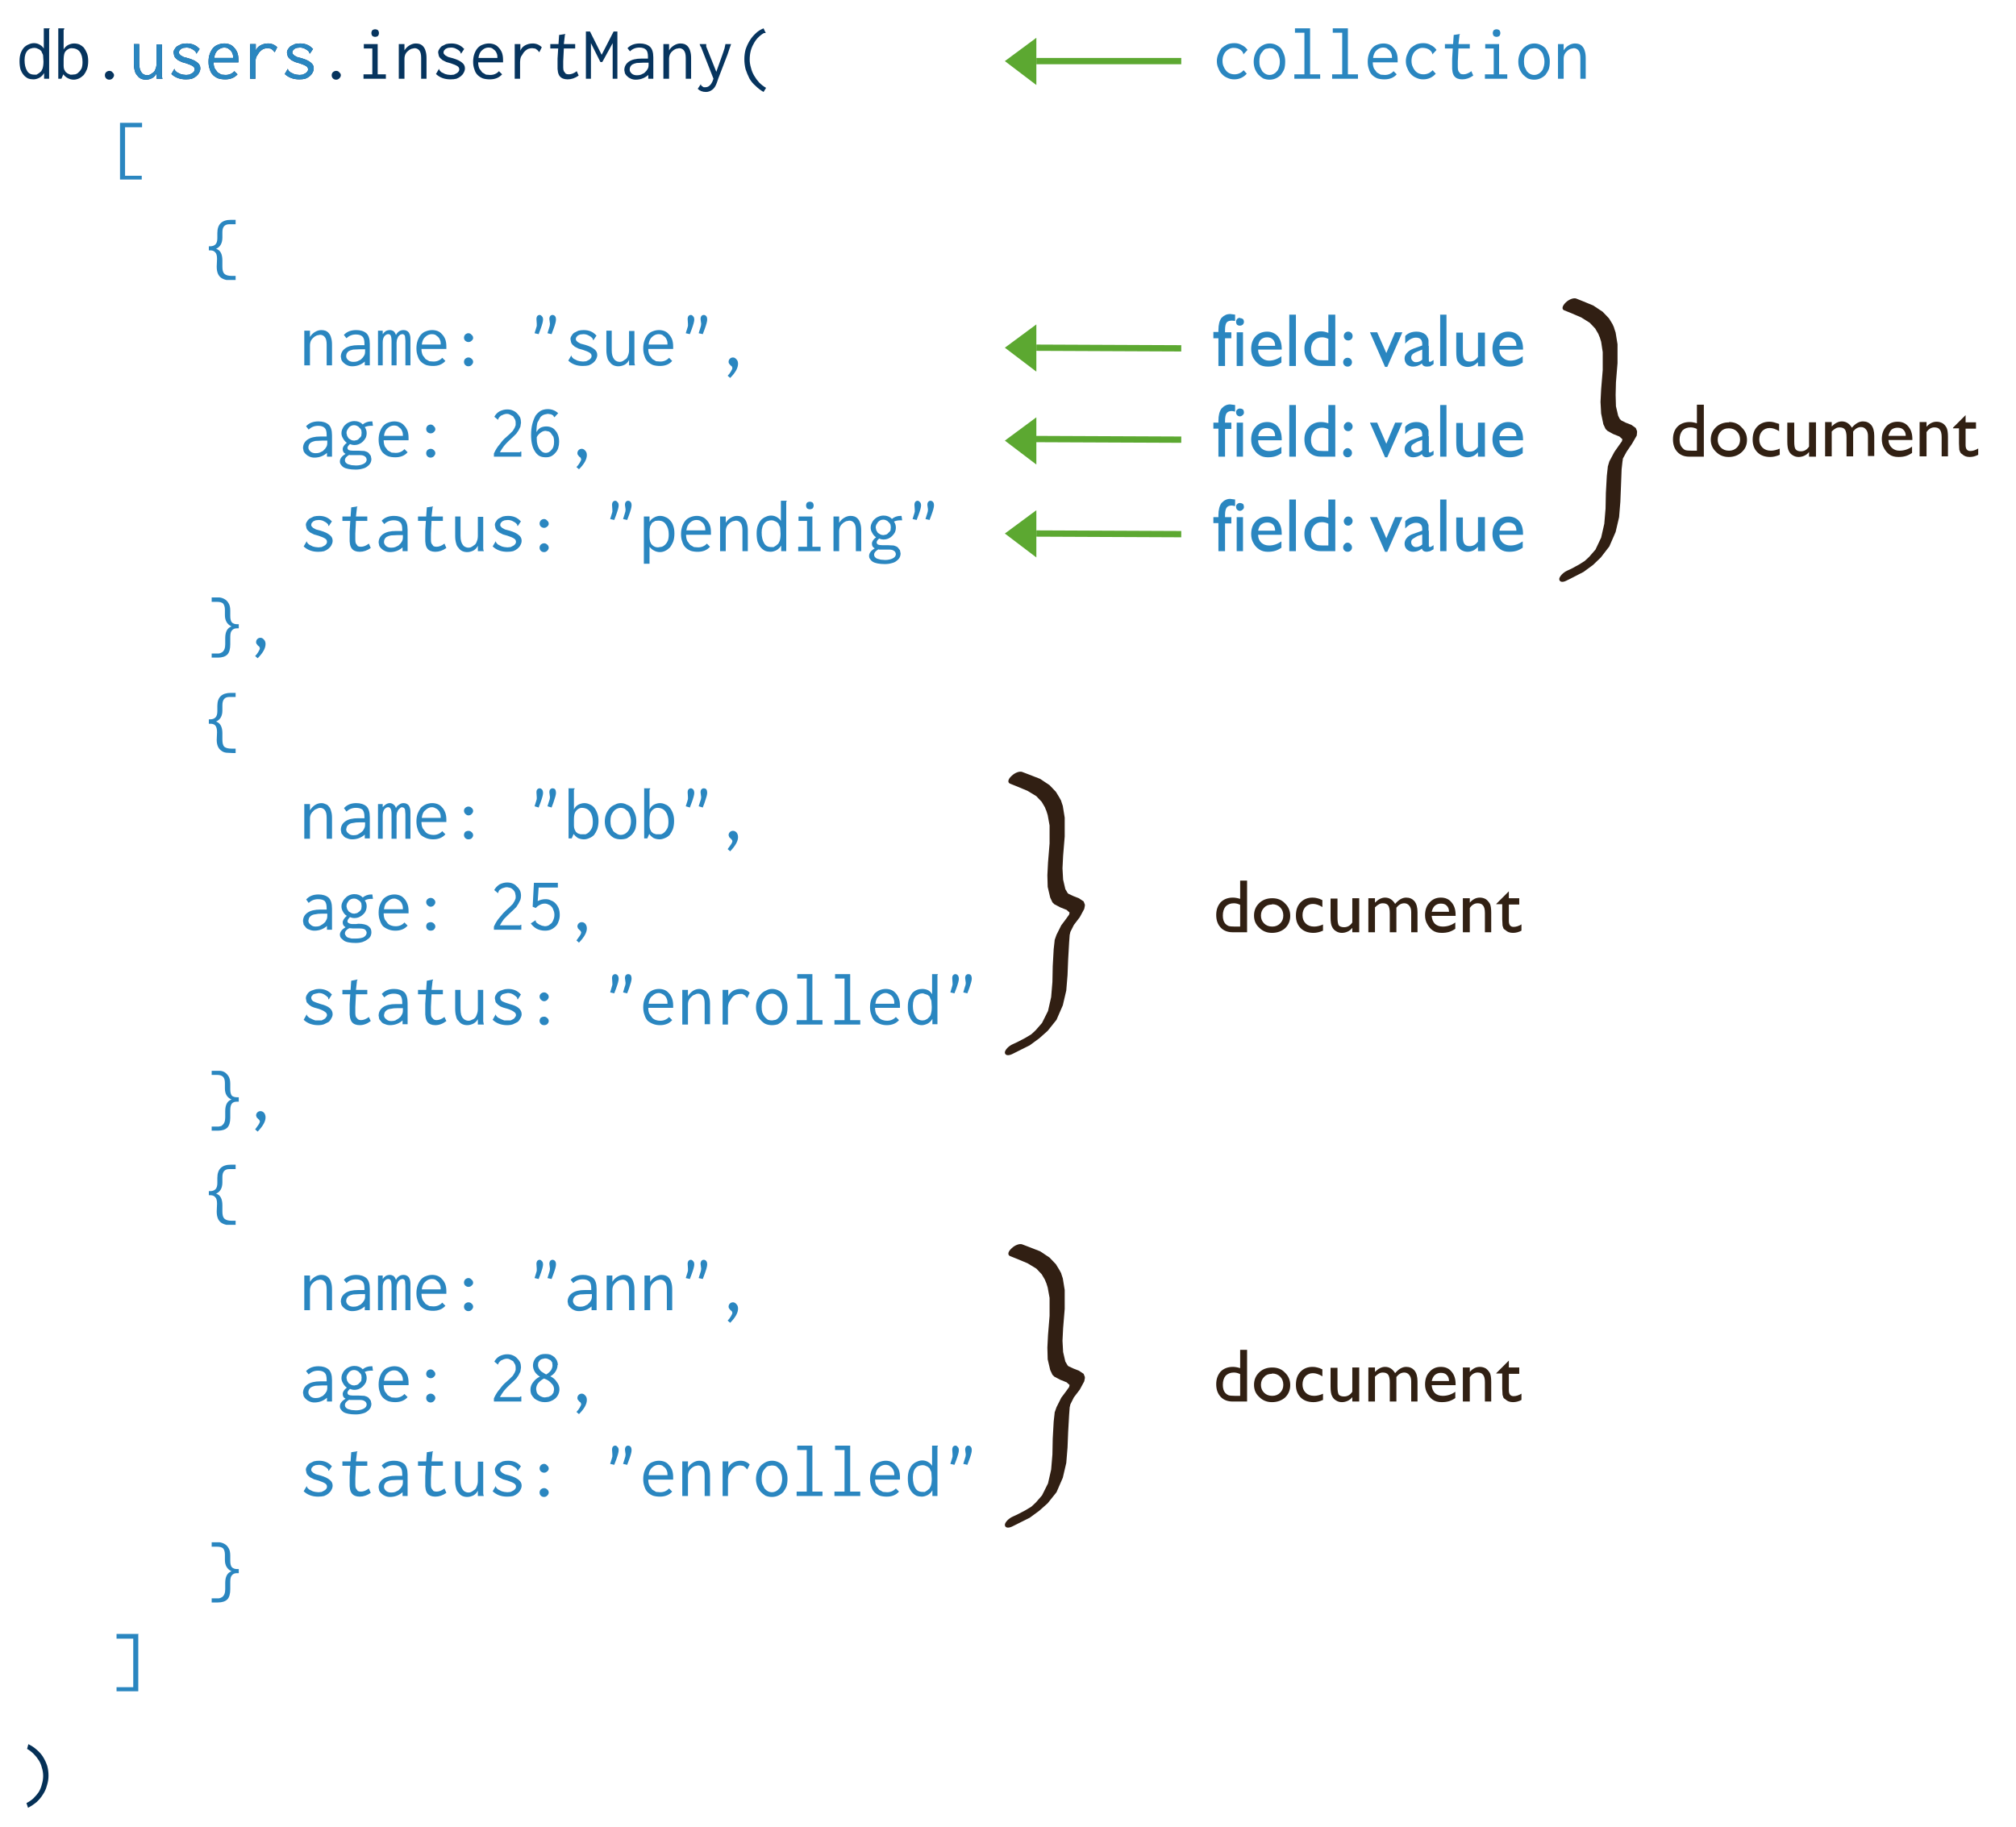 <svg xmlns="http://www.w3.org/2000/svg" height="580" width="640"><path d="M68.8 84.6l.1-2.4q0-1.6-.6-2.1-.5-.6-1.5-.6h-.5v-1.3h.4q1.1 0 1.7-.6.6-.6.6-2V74q0-4.2 4.3-4.2h1.5v1.4h-2q-2.2 0-2.2 2.5v1.7q0 2.7-2 3.6 2 .6 2 3.7v2q0 1.6.6 2.2.7.7 2.3.7h1.3v1.3h-2.9q-1-.2-1.7-.7-1.4-1-1.4-3.5zM96.6 116v-11h1.8v2q.6-1 1.6-1.6 1-.6 2-.6.7 0 1.3.2.7.3 1.1.8.5.6.7 1.4.3.9.3 2.2v6.6h-1.7v-6.6q0-1.7-.6-2.4t-1.5-.7l-1 .2q-.7.3-1.1.7-.5.4-.8 1-.3.7-.3 1.5v6.3h-1.8zm12.6-9.7q1.4-1.5 3.9-1.5 2 0 3.2 1 1.1 1 1.1 3.4v6.8h-1.6v-1.2q-1.7 1.5-4 1.5-.8 0-1.5-.3t-1.1-.7q-.5-.4-.8-1l-.2-1q0-1.7 1.4-2.7 1.4-1 4.1-1h2v-.5q0-1.6-.6-2.2-.7-.7-2.1-.7-1.8 0-3 1.2l-.8-1zm6.7 4.6h-1.7l-2.1.1q-.9.2-1.4.5-.4.3-.6.7-.2.4-.2.9 0 .7.7 1.3.6.5 1.6.5.8 0 1.3-.2l1-.5.7-.7.4-.6q.3-.5.3-1.3v-.7zm4.1 5.1v-11h1.5v1.1q.4-.6 1-1 .6-.3 1.3-.3.6 0 1.2.4.5.5.7 1.2.3-.7 1-1.2.6-.4 1.4-.4 1.1 0 1.7.8.5.8.5 2v8.4h-1.6v-7.8l-.1-1.2q0-.4-.2-.6l-.4-.3h-.4l-.6.2-.6.6-.4 1-.1.9v7.2h-1.6v-7.6q0-1.4-.3-1.9-.2-.4-.8-.4-.6 0-1.2.7-.5.7-.5 1.9v7.3h-1.6zm17.2-11.2q.9 0 1.7.3.8.3 1.4 1 .6.6 1 1.5.4 1 .4 2.4v.8h-7.9q0 1.1.4 2l.9 1.2 1.2.7 1.3.1q1.7 0 2.8-1.2l1 1q-1.4 1.6-3.9 1.6-1.2 0-2.2-.3-1-.4-1.7-1.1-.7-.7-1-1.8-.4-1-.4-2.4t.4-2.5q.4-1.1 1-1.8.7-.8 1.6-1.1 1-.4 2-.4zm-3.3 4.6h6v-.4q0-.6-.2-1-.2-.6-.6-1l-.9-.7q-.5-.2-1.1-.2-1.1 0-2 .8-1 .8-1.2 2.5zm15.8-3.1q.5.4.5 1 0 .5-.5.9-.4.4-1 .4-.5 0-1-.4-.4-.4-.4-1 0-.5.4-1 .5-.4 1-.4.6 0 1 .5zm0 7.6q.5.4.5 1 0 .5-.5 1-.4.4-1 .4t-1-.4q-.4-.4-.4-1t.4-1q.5-.4 1-.4.6 0 1 .4zm24.9-11.1l-.2-1.5q0-.6.3-1 .3-.3.7-.3.5 0 .8.4.3.3.3 1.1t-.8 3l-.6 1.6-1.3-.3.5-1.6q.3-.8.3-1.4zm-4.2 0l-.1-1.5q0-.6.3-1 .3-.3.7-.3.4 0 .7.4.4.3.4 1.1t-.8 3l-.6 1.6-1.3-.3.5-1.6.2-.7v-.7zm19 3.7l-1 1.5q-.2 0-.2-.2v-.2q-.4-.6-1.2-1-.8-.5-1.8-.5l-1 .1-.7.3-.5.5q-.2.3-.2.7 0 .3.2.5l.4.4.9.5 1.5.4q2 .6 2.9 1.4.9.7.9 1.8 0 .7-.4 1.4-.3.6-.9 1.1-.6.5-1.4.8-.8.2-1.9.2-2.8 0-4.6-1.7l1-1.7v.2l.2.4.5.5 1.2.6.8.2 1 .1 1-.1.8-.4q.4-.2.6-.5.3-.3.3-.8 0-.6-.6-1t-2.1-.9l-1.4-.4-1.2-.6-.7-.6q-.4-.4-.5-.8l-.2-1q0-.6.3-1 .3-.6.8-1l1.4-.7q.8-.2 1.7-.2 2.5 0 4 1.7zm3.1-1.5h1.7v6.2q0 1 .2 1.7t.6 1.2q.3.4.8.6.4.2 1 .2.5 0 1-.3l1-.7q.4-.4.6-1.1.3-.7.3-1.7v-6h1.7v10q0 .5.2.9h-1.9v-1.7q-.5 1-1.4 1.5-1 .5-2 .5-.8 0-1.5-.3t-1.2-1q-.6-.6-.8-1.5-.3-1-.3-2.3V105zm16.7-.2q.9 0 1.7.3.8.3 1.4 1 .6.6 1 1.5.4 1 .4 2.4v.8h-7.9q0 1.1.4 2l.9 1.2 1.2.7 1.3.1q1.7 0 2.8-1.2l1 1q-1.4 1.6-3.9 1.6-1.2 0-2.2-.3-1-.4-1.7-1.1-.7-.7-1-1.8-.4-1-.4-2.4t.4-2.5q.4-1.1 1-1.8.7-.8 1.6-1.1 1-.4 2-.4zm-3.3 4.6h6v-.4q0-.6-.2-1-.2-.6-.6-1l-.9-.7q-.5-.2-1.1-.2-1.1 0-2 .8-1 .8-1.2 2.5zm16.7-6.6l-.2-1.5q0-.6.3-1 .3-.3.7-.3.5 0 .8.4.3.3.3 1.1t-.8 3l-.6 1.6-1.3-.3.5-1.6q.3-.8.3-1.4zm-4.2 0l-.1-1.5q0-.6.3-1 .3-.3.7-.3.4 0 .7.4.4.3.4 1.1t-.8 3l-.6 1.6-1.3-.3.5-1.6.2-.7v-.7zm15.9 12.7q0 2-2.5 4.5l-.8-.7q.6-.6 1-1.3.5-.8.5-1.2l-.2-.5-.4-.3-.4-.5q-.2-.2-.2-.6 0-.6.4-1t1-.4q.6 0 1.1.6.5.5.5 1.4zM97.2 135.3q1.4-1.5 3.9-1.5 2 0 3.2 1 1.1 1 1.1 3.4v6.8h-1.6v-1.2q-1.7 1.5-4 1.5-.8 0-1.5-.3t-1.1-.7q-.5-.4-.8-1l-.2-1q0-1.7 1.4-2.7 1.4-1 4.1-1h2v-.5q0-1.6-.6-2.2-.7-.7-2.1-.7-1.8 0-3 1.2l-.8-1zm6.7 4.6h-1.7l-2.1.1q-.9.2-1.4.5-.4.3-.6.7-.2.4-.2.9 0 .7.7 1.3.6.5 1.6.5.8 0 1.3-.2l1-.5.7-.7.4-.6q.3-.5.3-1.3v-.7zm6.8-4.1l-.5.8q-.2.4-.2.9l.2.9.5.8.8.5q.4.2 1 .2l.9-.2q.4-.2.7-.6.4-.3.6-.7l.1-1-.1-.8q-.2-.5-.6-.8-.3-.4-.8-.6-.4-.2-.9-.2-1 0-1.7.8zm4.4-1q1.2-1 2.8-1h.3l.2 1.4h-.6q-1.1 0-2 .4.6.9.6 1.9 0 .8-.3 1.5-.3.6-.9 1.2-.5.5-1.2.8-.7.3-1.6.3-.6 0-1.3-.3-.8.7-.8 1.2 0 .4.4.7.5.2 1.3.2h1.8l1.9.1q.8.2 1.3.6l.7.9.2 1q0 .7-.3 1.3-.3.6-1 1.1-.6.5-1.5.7-1 .3-2.2.3-1.3 0-2.3-.2-1-.2-1.5-.5-.6-.4-.9-.9-.3-.4-.3-1 0-1.3 1.8-2.4-.9-.4-.9-1.5 0-1 1.3-2-.8-.6-1.2-1.4-.5-.8-.5-1.6 0-.9.4-1.6.3-.7.9-1.2.5-.5 1.3-.8.7-.3 1.5-.3 1.6 0 2.6 1zm-4.2 9.6q-1.4.8-1.4 1.7 0 .5.3.8.2.3.7.5l1.1.3 1.4.1q1.4 0 2.4-.5t1-1.4q-.1-.7-.6-1-.5-.4-1.6-.4H111zm14.3-10.6q.9 0 1.7.3.8.3 1.4 1 .6.6 1 1.5.4 1 .4 2.4v.8h-7.9q0 1.1.4 2l.9 1.2 1.2.7 1.3.1q1.7 0 2.8-1.2l1 1q-1.4 1.6-3.9 1.6-1.2 0-2.2-.3-1-.4-1.7-1.1-.7-.7-1-1.8-.4-1-.4-2.4t.4-2.5q.4-1.1 1-1.8.7-.8 1.6-1.1 1-.4 2-.4zm-3.3 4.6h6v-.4q0-.6-.2-1-.2-.6-.6-1l-.9-.7q-.5-.2-1.1-.2-1.1 0-2 .8-1 .8-1.2 2.5zm15.8-3.1q.5.4.5 1 0 .5-.5.9-.4.4-1 .4-.5 0-1-.4-.4-.4-.4-1 0-.5.4-1 .5-.4 1-.4.6 0 1 .5zm0 7.6q.5.4.5 1 0 .5-.5 1-.4.4-1 .4t-1-.4q-.4-.4-.4-1t.4-1q.5-.4 1-.4.6 0 1 .4zm19.2-10.5q.6-1.2 1.7-1.8 1.2-.6 2.4-.6 1 0 1.7.3.8.3 1.4.9.6.6 1 1.3.3.8.3 1.7l-.2 1.3-.6 1.2-.7 1-1 1-1.4 1.3-.7.7-.8.9-.7 1-.6 1h6.3l.2-.2h.3v1.6h-8.7v-1q.8-1.8 1.9-3 1-1.4 2-2.2l1.1-1 1-1 .6-1 .3-.8v-.8q0-.6-.2-1l-.6-1-.9-.5q-.5-.3-1-.3-.6 0-1.1.2l-.9.4-.6.6-.2.4-.1.3-1.2-1zm17-2.5q1.9 0 3.3 1.3l-1.2 1.3-.3-.4q0-.2-.3-.3-.4-.3-.8-.3l-.7-.1-1 .2q-.7.2-1.3.8l-1 1.8q-.3 1.2-.3 3 .5-.9 1.3-1.4.9-.4 1.8-.4t1.6.3q.8.3 1.3 1 .6.6.9 1.6.3.8.3 2 0 1-.3 2-.3.9-1 1.6-.5.6-1.3 1-.7.3-1.6.3-1.2 0-2-.4-.9-.5-1.5-1.5-.6-.9-.9-2.2-.3-1.3-.3-3 0-2 .4-3.5t1-2.6q.7-1 1.7-1.6 1-.5 2.2-.5zm-3.5 9v.5q0 1 .2 1.7.2.8.6 1.4.4.6 1 1 .5.3 1.1.3 1 0 1.8-1 .8-.8.8-2.5 0-1-.2-1.6l-.7-1q-.3-.5-.8-.7l-1-.2q-.8 0-1.6.6t-1.2 1.4zm15.9 5.6q0 2-2.5 4.5l-.8-.7q.6-.6 1-1.3.5-.8.5-1.2l-.2-.5-.4-.3-.4-.5q-.2-.2-.2-.6 0-.6.4-1t1-.4q.6 0 1.1.6.5.5.5 1.4zm-80.9 21l-1 1.5q-.2 0-.2-.2v-.2q-.4-.6-1.2-1-.8-.5-1.8-.5l-1 .1-.7.3-.5.5q-.2.3-.2.7 0 .3.2.5l.4.4.9.5 1.5.4q2 .6 2.9 1.4.9.7.9 1.8 0 .7-.4 1.4-.3.6-.9 1.1-.6.5-1.4.8-.8.2-1.9.2-2.8 0-4.6-1.7l1-1.7v.2l.2.4.5.5 1.2.6.8.2 1 .1 1-.1.8-.4q.4-.2.6-.5.3-.3.3-.8 0-.6-.6-1t-2.1-.9l-1.4-.4-1.2-.6-.7-.6q-.4-.4-.5-.8l-.2-1q0-.6.3-1 .3-.6.8-1l1.4-.7q.8-.2 1.7-.2 2.5 0 4 1.7zm6.1-4.4l2-.3-.2.4v.2l-.3 2.6h3.6v1.4H113l-.2 4v2q0 .8.2 1.2l.6.8q.4.2 1 .2 1.2 0 2.5-1l.6 1.4q-1.7 1.2-3.5 1.2-1.7 0-2.5-1t-.7-3.4v-2.2l.2-3.2h-2.5V164h2.6l.2-2.9zm9.7 4.2q1.4-1.5 3.9-1.5 2 0 3.2 1 1.1 1 1.1 3.4v6.8h-1.6v-1.2q-1.7 1.5-4 1.5-.8 0-1.5-.3t-1.1-.7q-.5-.4-.8-1l-.2-1q0-1.7 1.4-2.7 1.4-1 4.1-1h2v-.5q0-1.6-.6-2.2-.7-.7-2.1-.7-1.8 0-3 1.2l-.8-1zm6.7 4.6h-1.7l-2.1.1q-.9.2-1.4.5-.4.3-.6.7-.2.4-.2.9 0 .7.7 1.3.6.5 1.6.5.8 0 1.3-.2l1-.5.7-.7.4-.6q.3-.5.3-1.3v-.7zm7.6-8.8l2-.3-.2.4v.2l-.3 2.6h3.6v1.4H137l-.2 4v2q0 .8.2 1.2l.6.8q.4.2 1 .2 1.2 0 2.5-1l.6 1.4q-1.7 1.2-3.5 1.2-1.7 0-2.5-1t-.7-3.4v-2.2l.2-3.2h-2.5V164h2.6l.2-2.9zm9 2.9h1.7v6.2q0 1 .2 1.7t.6 1.2q.3.4.8.6.4.2 1 .2.5 0 1-.3l1-.7q.4-.4.6-1.1.3-.7.3-1.7v-6h1.7v10q0 .5.2.9h-1.9v-1.7q-.5 1-1.4 1.5-1 .5-2 .5-.8 0-1.5-.3t-1.2-1q-.6-.6-.8-1.5-.3-1-.3-2.3V164zm20.9 1.5l-1 1.5q-.2 0-.2-.2v-.2q-.4-.6-1.2-1-.8-.5-1.8-.5l-1 .1-.7.3-.5.5q-.2.3-.2.7 0 .3.2.5l.4.4.9.5 1.5.4q2 .6 2.9 1.4.9.7.9 1.8 0 .7-.4 1.4-.3.6-.9 1.1-.6.5-1.4.8-.8.2-1.9.2-2.8 0-4.6-1.7l1-1.7v.2l.2.4.5.5 1.2.6.8.2 1 .1 1-.1.8-.4q.4-.2.6-.5.3-.3.3-.8 0-.6-.6-1t-2.1-.9l-1.4-.4-1.2-.6-.7-.6q-.4-.4-.5-.8l-.2-1q0-.6.3-1 .3-.6.8-1l1.4-.7q.8-.2 1.7-.2 2.5 0 4 1.7zm8.3-.2q.5.4.5 1 0 .5-.5.9-.4.4-1 .4-.5 0-1-.4-.4-.4-.4-1 0-.5.4-1 .5-.4 1-.4.6 0 1 .5zm0 7.6q.5.4.5 1 0 .5-.5 1-.4.4-1 .4t-1-.4q-.4-.4-.4-1t.4-1q.5-.4 1-.4.6 0 1 .4zm24.9-11.1l-.2-1.5q0-.6.3-1 .3-.3.7-.3.5 0 .8.4.3.3.3 1.1t-.8 3l-.6 1.6-1.3-.3.5-1.6q.3-.8.3-1.4zm-4.2 0l-.1-1.5q0-.6.3-1 .3-.3.7-.3.4 0 .7.4.4.3.4 1.1t-.8 3l-.6 1.6-1.3-.3.5-1.6.2-.7v-.7zm10 2.2h1.8v1.7q.5-.9 1.5-1.4.9-.5 1.8-.5 1 0 1.8.4.8.3 1.4 1 .7.7 1 1.7.4 1 .4 2.5t-.4 2.6q-.4 1-1 1.8-.7.7-1.5 1.1-.8.4-1.7.4-1 0-1.9-.5-.8-.4-1.4-1.2v5.4h-1.8v-15zm1.8 6.4q0 1.8.8 2.6t1.9.8l1.2-.2q.6-.2 1.1-.7.5-.5.8-1.2.3-.8.3-2 0-2-.9-3.2-.8-1.2-2.4-1.2l-1 .1-1 .6-.6 1.1q-.2.7-.2 1.7v1.6zm15-6.6q.9 0 1.7.3.8.3 1.4 1 .6.6 1 1.5.4 1 .4 2.4v.8h-7.9q0 1.1.4 2l.9 1.2 1.2.7 1.3.1q1.7 0 2.8-1.2l1 1q-1.4 1.6-3.9 1.6-1.2 0-2.2-.3-1-.4-1.7-1.1-.7-.7-1-1.8-.4-1-.4-2.4t.4-2.5q.4-1.1 1-1.8.7-.8 1.6-1.1 1-.4 2-.4zm-3.3 4.6h6v-.4q0-.6-.2-1-.2-.6-.6-1l-.9-.7q-.5-.2-1.1-.2-1.1 0-2 .8-1 .8-1.2 2.5zm10.7 6.6v-11h1.8v2q.6-1 1.6-1.6 1-.6 2-.6.7 0 1.3.2.7.3 1.1.8.5.6.7 1.4.3.9.3 2.2v6.6h-1.7v-6.6q0-1.7-.6-2.4t-1.5-.7l-1 .2q-.7.3-1.1.7-.5.4-.8 1-.3.7-.3 1.5v6.3h-1.8zm19.3-9.4V159h1.9l-.2.4V175H248v-1.8q-.6 1-1.5 1.5-1 .5-1.9.5-.9 0-1.7-.3-.8-.4-1.4-1.1-.6-.7-1-1.8-.3-1.1-.3-2.6t.4-2.6q.4-1 1-1.7.7-.7 1.5-1 .8-.4 1.7-.4 1.1 0 2 .6.8.5 1.2 1.3zm-5.1.4q-1 1-1 3.1t.8 3.4q.7 1.2 2.3 1.2h.7l.8-.5.7-.6.4-.8q.3-.9.3-2.3l-.1-1.6q0-.6-.3-1l-.3-.7-.6-.5-.9-.4-.6-.1q-.7 0-1.2.2-.5.1-1 .6zm10.7-2h4.4v9.6h2.6v1.4h-7.1v-1.4h2.8v-8.2h-2.7V164zm2.7-4.4q.4-.3.9-.3t.9.3q.3.4.3.9t-.3.9q-.4.3-.9.3t-.9-.3q-.3-.4-.3-.9t.3-.9zm8.4 15.4v-11h1.8v2q.6-1 1.6-1.6 1-.6 2-.6.7 0 1.3.2.7.3 1.1.8.5.6.7 1.4.3.9.3 2.2v6.6h-1.7v-6.6q0-1.7-.6-2.4t-1.5-.7l-1 .2q-.7.3-1.1.7-.5.4-.8 1-.3.7-.3 1.5v6.3h-1.8zm14.1-9.2l-.5.8q-.2.4-.2.9l.2.9.5.8.8.5q.4.2 1 .2l.9-.2q.4-.2.7-.6.4-.3.6-.7l.1-1-.1-.8q-.2-.5-.6-.8-.3-.4-.8-.6-.4-.2-.9-.2-1 0-1.7.8zm4.4-1q1.2-1 2.8-1h.3l.2 1.4h-.6q-1.1 0-2 .4.6.9.6 1.9 0 .8-.3 1.5-.3.6-.9 1.2-.5.5-1.2.8-.7.3-1.6.3-.6 0-1.3-.3-.8.7-.8 1.2 0 .4.4.7.5.2 1.3.2h1.8l1.9.1q.8.2 1.3.6l.7.9.2 1q0 .7-.3 1.3-.3.6-1 1.1-.6.5-1.5.7-1 .3-2.2.3-1.3 0-2.3-.2-1-.2-1.5-.5-.6-.4-.9-.9-.3-.4-.3-1 0-1.3 1.8-2.4-.9-.4-.9-1.5 0-1 1.3-2-.8-.6-1.2-1.4-.5-.8-.5-1.6 0-.9.4-1.6.3-.7.9-1.2.5-.5 1.3-.8.7-.3 1.5-.3 1.6 0 2.6 1zm-4.2 9.6q-1.4.8-1.4 1.7 0 .5.3.8.2.3.7.5l1.1.3 1.4.1q1.4 0 2.4-.5t1-1.4q-.1-.7-.6-1-.5-.4-1.6-.4H279zm15.7-12.6l-.2-1.5q0-.6.3-1 .3-.3.7-.3.5 0 .8.4.3.3.3 1.1t-.8 3l-.6 1.6-1.3-.3.5-1.6q.3-.8.3-1.4zm-4.2 0l-.1-1.5q0-.6.3-1 .3-.3.7-.3.4 0 .7.4.4.3.4 1.1t-.8 3l-.6 1.6-1.3-.3.5-1.6.2-.7v-.7zM73.1 193.9v1.7q0 1.4.5 2 .6.6 1.7.6h.5v1.3h-.6q-1 0-1.5.6-.6.5-.6 2.1v2.4q0 2.2-.9 3.2-1 1-3 1h-2v-1.3h2.2l.5-.1.4-.2.2-.1q1-.7 1-2.5v-2q0-3 2-3.7-2.1-1-2.1-3.6v-1.7q0-1.3-.6-2-.6-.5-1.8-.5h-1.8v-1.4h2.5q.9.1 1.7.6.7.4 1.2 1.3.5.8.5 2.3zm11.2 10.6q0 2-2.5 4.5l-.8-.7q.6-.6 1-1.3.5-.8.5-1.2l-.2-.5-.4-.3-.4-.5q-.2-.2-.2-.6 0-.6.4-1t1-.4q.6 0 1.1.6.5.5.5 1.4zm-15.5 30.4l.1-2.4q0-1.6-.6-2.2-.5-.5-1.5-.5h-.5v-1.4h.4q1.1 0 1.7-.6.6-.6.6-2v-1.7q0-4.1 4.3-4.1h1.5v1.3h-2q-2.2 0-2.2 2.6v1.7q0 2.6-2 3.5 2 .7 2 3.7v2q0 1.7.6 2.3.7.6 2.3.6h1.3v1.4h-.9l-2-.1q-1-.1-1.7-.7-1.4-1-1.4-3.4zm27.8 31.4v-11h1.8v2q.6-1 1.6-1.7 1-.6 2-.6.7 0 1.3.3.7.2 1.1.8.5.5.7 1.4.3.9.3 2.1v6.7h-1.7v-6.6q0-1.8-.6-2.5t-1.5-.7q-.5 0-1 .3-.7.2-1.1.7-.5.4-.8 1-.3.6-.3 1.4v6.4h-1.8zm12.6-9.7q1.4-1.6 3.9-1.6 2 0 3.2 1 1.1 1 1.1 3.5v6.7h-1.6V265q-1.7 1.5-4 1.5-.8 0-1.5-.3-.7-.2-1.1-.6l-.8-1-.2-1.1q0-1.7 1.4-2.7 1.4-1 4.1-1h2v-.4q0-1.6-.6-2.3-.7-.6-2.1-.6-1.8 0-3 1.2l-.8-1.1zm6.7 4.5h-1.7q-1.3 0-2.1.2-.9.1-1.4.5-.4.3-.6.7l-.2.8q0 .8.7 1.3.6.6 1.6.6.8 0 1.3-.2l1-.6.7-.6.4-.7q.3-.5.3-1.3v-.7zm4.1 5.2v-11h1.5v1q.4-.5 1-.9t1.3-.4q.6 0 1.2.5.5.4.7 1.1.3-.7 1-1.1.6-.5 1.4-.5 1.1 0 1.7.8.5.8.5 2v8.5h-1.6v-7.8l-.1-1.2q0-.4-.2-.6-.2-.3-.4-.3l-.4-.1q-.3 0-.6.3l-.6.6-.4.9-.1.9v7.3h-1.6v-7.7q0-1.4-.3-1.8-.2-.5-.8-.5-.6 0-1.2.7-.5.7-.5 2v7.3h-1.6zm17.2-11.3q.9 0 1.7.3.8.3 1.4 1 .6.6 1 1.6t.4 2.3v.8h-7.9q0 1.2.4 2l.9 1.2q.5.5 1.2.7.6.2 1.3.2 1.7 0 2.8-1.2l1 1q-1.4 1.6-3.9 1.6-1.2 0-2.2-.4-1-.4-1.7-1-.7-.8-1-1.8-.4-1.1-.4-2.5t.4-2.5q.4-1 1-1.8.7-.7 1.6-1.1 1-.4 2-.4zm-3.3 4.7h6v-.4q0-.6-.2-1.1-.2-.6-.6-1-.4-.4-.9-.6-.5-.3-1.1-.3-1.1 0-2 .9-1 .7-1.2 2.5zm15.8-3.2q.5.4.5 1 0 .5-.5 1-.4.4-1 .4-.5 0-1-.5-.4-.4-.4-1 0-.5.4-.9.5-.4 1-.4.6 0 1 .4zm0 7.7q.5.4.5 1 0 .5-.5 1-.4.3-1 .3t-1-.4q-.4-.4-.4-1 0-.5.4-1 .5-.3 1-.3.6 0 1 .4zm24.9-11.1l-.2-1.5q0-.7.3-1 .3-.3.7-.3.5 0 .8.3.3.4.3 1.2 0 .7-.8 3l-.6 1.6-1.3-.4.5-1.6q.3-.7.3-1.3zm-4.2 0l-.1-1.5q0-.7.3-1 .3-.3.7-.3.4 0 .7.3.4.4.4 1.2 0 .8-.8 3l-.6 1.6-1.3-.4.5-1.6.2-.7v-.6zm10-2.8h2v.3q-.2 0-.2.2v6.2q.5-1 1.4-1.5 1-.5 1.9-.5.9 0 1.7.4.8.3 1.4 1 .6.7 1 1.8.4 1 .4 2.5 0 1.4-.4 2.6-.4 1-1 1.8-.7.7-1.5 1-.9.4-1.7.4-1 0-1.9-.4-.8-.5-1.4-1.3l-.6 1.4h-1v-16zm3 14.3l.9.3h1.6q.7-.3 1.1-.7.5-.5.9-1.3.3-.7.3-2 0-2-.9-3.2-.9-1.2-2.6-1.2-.6 0-1.2.4-.7.5-1 1.2-.3.7-.3 2.3v1.7q0 .7.2 1.2l.4.8.6.5zm13.7-9.6q1 0 1.9.5.9.3 1.6 1 .6.8 1 1.9.4 1 .4 2.4 0 1.3-.3 2.4-.4 1-1.1 1.8-.7.7-1.6 1.2-.9.3-2 .3-1 0-2-.4-.8-.4-1.5-1.2-.7-.7-1.1-1.8-.4-1-.4-2.3 0-1.2.4-2.3.4-1 1.1-1.8.7-.8 1.7-1.2.9-.5 1.9-.5zm3.2 5.8q0-1-.3-1.8-.2-.8-.7-1.4l-1-.8q-.6-.3-1.3-.3-.6 0-1.2.3t-1 .8q-.5.6-.8 1.4-.2.7-.2 1.7t.2 1.8l.7 1.4q.5.5 1.1.8.6.4 1.3.4.6 0 1.2-.3t1-.8q.5-.6.7-1.4.3-.8.3-1.8zm4.1-10.5h2v.3q-.2 0-.2.2v6.2q.5-1 1.4-1.5 1-.5 1.9-.5.9 0 1.7.4.8.3 1.4 1 .6.7 1 1.8.4 1 .4 2.5 0 1.4-.4 2.6-.4 1-1 1.8-.7.7-1.5 1-.9.4-1.7.4-1 0-1.9-.4-.8-.5-1.4-1.3l-.6 1.4h-1v-16zm3 14.3l.9.3h1.6q.7-.3 1.1-.7.5-.5.9-1.3.3-.7.3-2 0-2-.9-3.2-.9-1.2-2.6-1.2-.6 0-1.2.4-.7.5-1 1.2-.3.7-.3 2.3v1.7q0 .7.2 1.2l.4.8.6.5zm15.2-11.5l-.2-1.5q0-.7.3-1 .3-.3.7-.3.5 0 .8.3.3.4.3 1.2 0 .7-.8 3l-.6 1.6-1.3-.4.5-1.6q.3-.7.3-1.3zm-4.2 0l-.1-1.5q0-.7.3-1 .3-.3.7-.3.4 0 .7.3.4.4.4 1.2 0 .8-.8 3l-.6 1.6-1.3-.4.5-1.6.2-.7v-.6zm15.9 12.7q0 1.9-2.5 4.5l-.8-.7 1-1.4q.5-.7.5-1.2l-.2-.4-.4-.4-.4-.4-.2-.6q0-.6.4-1t1-.4q.6 0 1.1.5.5.6.5 1.5zM97.2 285.6q1.4-1.6 3.9-1.6 2 0 3.2 1 1.1 1 1.1 3.5v6.7h-1.6V294q-1.7 1.5-4 1.5-.8 0-1.5-.3-.7-.2-1.1-.6l-.8-1-.2-1.1q0-1.7 1.4-2.7 1.4-1 4.1-1h2v-.4q0-1.6-.6-2.3-.7-.6-2.1-.6-1.8 0-3 1.2l-.8-1.1zm6.7 4.5h-1.7q-1.3 0-2.1.2-.9.1-1.4.5-.4.3-.6.7l-.2.8q0 .8.7 1.3.6.6 1.6.6.8 0 1.3-.2l1-.6.7-.6.4-.7q.3-.5.3-1.3v-.7zm6.8-4.1l-.5.8q-.2.4-.2 1l.2.8.5.8.8.5q.4.2 1 .2l.9-.2.7-.5q.4-.3.6-.8l.1-.9-.1-.9q-.2-.5-.6-.8l-.8-.5q-.4-.2-.9-.2-1 0-1.7.7zm4.4-1q1.2-1 2.8-1h.3l.2 1.4h-.6q-1.1 0-2 .5.6.8.6 1.8 0 .8-.3 1.5t-.9 1.2q-.5.5-1.2.8-.7.3-1.6.3-.6 0-1.3-.3-.8.8-.8 1.3 0 .4.4.6.5.3 1.3.3h1l.8-.1q1.1 0 1.9.2.8.2 1.3.6.4.3.7.8.2.5.2 1.1 0 .7-.3 1.3-.3.6-1 1-.6.5-1.5.8-1 .3-2.2.3-1.3 0-2.3-.2-1-.2-1.5-.6l-.9-.8q-.3-.5-.3-1 0-1.3 1.8-2.4-.9-.5-.9-1.5t1.3-2.1q-.8-.5-1.2-1.3-.5-.8-.5-1.7 0-.8.4-1.5.3-.7.9-1.2.5-.6 1.3-.9.7-.3 1.5-.3 1.6 0 2.6 1zm-4.2 9.7q-1.4.7-1.4 1.7 0 .4.3.7.2.4.7.6l1.1.3h1.4q1.4 0 2.4-.4 1-.6 1-1.5-.1-.6-.6-1-.5-.3-1.6-.3h-2.1l-1.2-.1zm14.3-10.7q.9 0 1.7.3.8.3 1.4 1 .6.6 1 1.6t.4 2.3v.8h-7.9q0 1.2.4 2l.9 1.2q.5.5 1.2.7.6.2 1.3.2 1.7 0 2.8-1.2l1 1q-1.4 1.6-3.9 1.6-1.2 0-2.2-.4-1-.4-1.7-1-.7-.8-1-1.9-.4-1-.4-2.4t.4-2.5q.4-1 1-1.8.7-.7 1.6-1.1 1-.4 2-.4zm-3.3 4.7h6v-.4q0-.6-.2-1.1-.2-.6-.6-1-.4-.4-.9-.6-.5-.3-1.1-.3-1.1 0-2 .9-1 .7-1.2 2.5zm15.8-3.2q.5.4.5 1 0 .5-.5 1-.4.4-1 .4-.5 0-1-.5-.4-.4-.4-1 0-.5.4-.9.5-.4 1-.4.6 0 1 .4zm0 7.7q.5.4.5 1 0 .5-.5 1-.4.3-1 .3t-1-.4q-.4-.4-.4-1 0-.5.4-1 .5-.3 1-.3.6 0 1 .4zm19.2-10.6q.6-1.1 1.7-1.8 1.2-.6 2.4-.6 1 0 1.7.3.8.3 1.4 1 .6.5 1 1.3.3.7.3 1.6 0 .7-.2 1.3l-.6 1.2-.7 1.1-1 1-1.4 1.3-.7.7-.8.8-.7 1-.6 1h6.3l.2-.1.3-.1v1.6h-8.7v-1q.8-1.8 1.9-3 1-1.3 2-2.2l1.1-1 1-1 .6-1 .3-.8v-.8l-.2-1q-.2-.5-.6-.9-.4-.4-.9-.6l-1-.2q-.6 0-1.1.2-.5.1-.9.4-.4.2-.6.5l-.2.5-.1.3-1.2-1zm12.6-2.3h7.6v1.5H171l-.3 4.3q1.2-.6 2.5-.6 1 0 1.7.4.9.3 1.5 1 .6.6 1 1.6.3.9.3 2 0 1.2-.4 2.1-.3 1-1 1.6-.6.6-1.5 1-.8.3-1.8.3-1.4 0-2.6-.6-1.1-.6-1.9-1.7l1.5-1 .1.2v.3l.4.4.6.4.9.4 1 .2q.6 0 1.2-.3l.9-.7q.4-.5.6-1.1.3-.7.3-1.5 0-.9-.3-1.5-.2-.7-.6-1.1-.4-.5-1-.7-.5-.3-1.2-.3-.8 0-1.5.4-.8.4-1.3 1l-1-.4.4-7.6zm16.8 14.5q0 1.9-2.5 4.5l-.8-.7 1-1.4q.5-.7.5-1.2l-.2-.4-.4-.4-.4-.4-.2-.6q0-.6.4-1t1-.4q.6 0 1.1.5.5.6.5 1.5zm-80.9 20.9l-1 1.6q-.2 0-.2-.2v-.3q-.4-.5-1.2-1-.8-.5-1.8-.5l-1 .2-.7.2-.5.5q-.2.3-.2.7l.2.6.4.4.9.4 1.5.5q2 .5 2.9 1.3.9.8.9 1.9 0 .7-.4 1.3-.3.7-.9 1.2l-1.4.7q-.8.3-1.9.3-2.8 0-4.6-1.7l1-1.8v.3l.2.3.5.5 1.2.6.8.3h2l.8-.4q.4-.2.6-.6.3-.3.3-.7 0-.6-.6-1-.6-.5-2.1-1l-1.4-.4q-.9-.3-1.2-.6-.4-.2-.7-.6-.4-.3-.5-.7l-.2-1q0-.6.3-1.1.3-.6.8-1 .6-.4 1.4-.6.8-.3 1.7-.3 2.5 0 4 1.7zm6.1-4.3l2-.4q0 .3-.2.4v.3l-.3 2.6h3.6v1.4H113l-.2 4v2q0 .7.2 1.2l.6.7q.4.3 1 .3 1.2 0 2.5-1l.6 1.3q-1.7 1.3-3.5 1.3-1.7 0-2.5-1-.8-1.1-.7-3.5v-2.2l.2-3.1h-2.5v-1.4h2.6l.2-3zm9.7 4.2q1.4-1.6 3.9-1.6 2 0 3.2 1 1.1 1 1.1 3.5v6.7h-1.6V324q-1.7 1.5-4 1.5-.8 0-1.5-.3-.7-.2-1.1-.6l-.8-1-.2-1.1q0-1.7 1.4-2.7 1.4-1 4.1-1h2v-.4q0-1.6-.6-2.3-.7-.6-2.1-.6-1.8 0-3 1.2l-.8-1.1zm6.7 4.5h-1.7q-1.3 0-2.1.2-.9.1-1.4.5-.4.3-.6.7l-.2.8q0 .8.7 1.3.6.6 1.6.6.8 0 1.3-.2l1-.6.7-.6.4-.7q.3-.5.3-1.3v-.7zm7.6-8.7l2-.4q0 .3-.2.4v.3l-.3 2.6h3.6v1.4H137l-.2 4v2q0 .7.2 1.2l.6.7q.4.3 1 .3 1.2 0 2.5-1l.6 1.3q-1.7 1.3-3.5 1.3-1.7 0-2.5-1-.8-1.1-.7-3.5v-2.2l.2-3.1h-2.5v-1.4h2.6l.2-3zm9 2.9h1.7v6.1q0 1 .2 1.8.2.7.6 1.1.3.4.8.6.4.2 1 .2.5 0 1-.3.6-.2 1-.6.4-.5.6-1.2.3-.7.3-1.7v-6h1.7v10l.2 1h-1.9v-1.7q-.5.9-1.4 1.4-1 .5-2 .5-.8 0-1.5-.3t-1.2-1q-.6-.5-.8-1.5-.3-1-.3-2.3v-6.1zm20.9 1.4l-1 1.6q-.2 0-.2-.2v-.3q-.4-.5-1.2-1-.8-.5-1.8-.5l-1 .2-.7.2-.5.5q-.2.3-.2.7l.2.6.4.4.9.4 1.5.5q2 .5 2.9 1.3.9.8.9 1.9 0 .7-.4 1.3-.3.7-.9 1.2l-1.4.7q-.8.3-1.9.3-2.8 0-4.6-1.7l1-1.8v.3l.2.3.5.5 1.2.6.8.3h2l.8-.4q.4-.2.6-.6.3-.3.3-.7 0-.6-.6-1-.6-.5-2.1-1l-1.4-.4q-.9-.3-1.2-.6-.4-.2-.7-.6-.4-.3-.5-.7l-.2-1q0-.6.3-1.1.3-.6.8-1 .6-.4 1.4-.6.8-.3 1.7-.3 2.5 0 4 1.7zm8.3-.2q.5.4.5 1 0 .5-.5 1-.4.4-1 .4-.5 0-1-.5-.4-.4-.4-1 0-.5.4-.9.5-.4 1-.4.6 0 1 .4zm0 7.7q.5.4.5 1 0 .5-.5 1-.4.3-1 .3t-1-.4q-.4-.4-.4-1 0-.5.4-1 .5-.3 1-.3.6 0 1 .4zm24.9-11.1l-.2-1.5q0-.7.3-1 .3-.3.7-.3.5 0 .8.3.3.4.3 1.2 0 .7-.8 3l-.6 1.6-1.3-.3.5-1.7q.3-.7.3-1.3zm-4.2 0l-.1-1.5q0-.7.3-1 .3-.3.7-.3.4 0 .7.3.4.4.4 1.2 0 .8-.8 3l-.6 1.6-1.3-.3.5-1.7.2-.7v-.6zm14.8 1.9q.9 0 1.7.3.8.3 1.4 1 .6.6 1 1.6t.4 2.3v.8h-7.9q0 1.2.4 2l.9 1.2q.5.5 1.2.7.6.2 1.3.2 1.7 0 2.8-1.2l1 1q-1.4 1.6-3.9 1.6-1.2 0-2.2-.4-1-.4-1.7-1-.7-.8-1-1.9-.4-1-.4-2.4t.4-2.5q.4-1 1-1.8.7-.7 1.6-1.1 1-.4 2-.4zm-3.3 4.7h6v-.4q0-.6-.2-1.1-.2-.6-.6-1-.4-.4-.9-.6-.5-.3-1.1-.3-1.1 0-2 .9-1 .7-1.2 2.5zm10.7 6.6v-11h1.8v2q.6-1 1.6-1.7 1-.6 2-.6.7 0 1.3.3.7.2 1.1.8.5.5.7 1.4.3.9.3 2.1v6.6h-1.7v-6.5q0-1.8-.6-2.5t-1.5-.7q-.5 0-1 .3-.7.2-1.1.7-.5.4-.8 1-.3.6-.3 1.4v6.4h-1.8zm12.8-11h1.8v2q.4-1 1.5-1.7 1.1-.6 2.4-.6 1.7 0 2.9 1.2l-.8 1.7-.5-.6q-.2-.3-.5-.4l-.5-.3h-.7q-.8 0-1.5.3t-1.2 1l-.9 1.4q-.3.8-.3 1.6v5.4h-1.7v-11zm15.7-.3q1 0 1.9.4.9.4 1.6 1.2.6.7 1 1.8.4 1 .4 2.4 0 1.3-.3 2.4-.4 1-1.1 1.8-.7.7-1.6 1.2-.9.3-2 .3-1 0-2-.4-.8-.4-1.5-1.2-.7-.7-1.1-1.8-.4-1-.4-2.3 0-1.2.4-2.3.4-1 1.1-1.8.7-.8 1.7-1.2.9-.5 1.9-.5zm3.2 5.8q0-1-.3-1.8-.2-.8-.7-1.4l-1-.8q-.6-.3-1.3-.3-.6 0-1.2.3t-1 .8q-.5.6-.8 1.4-.2.7-.2 1.7t.2 1.8q.3.8.7 1.3.5.6 1.1 1 .6.2 1.3.2l1.2-.2q.6-.3 1-.8.5-.6.7-1.4.3-.8.3-1.8zm4.7-10.5h4.9v14.6h3.2v1.4h-8.2v-1.4h3.2v-13.2h-3v-1.4zm12 0h4.9v14.6h3.2v1.4h-8.2v-1.4h3.2v-13.2h-3v-1.4zm16.2 4.7q.9 0 1.7.3.8.3 1.4 1 .6.6 1 1.6t.4 2.3v.8h-7.9q0 1.2.4 2l.9 1.2q.5.5 1.2.7.6.2 1.3.2 1.7 0 2.8-1.2l1 1q-1.4 1.6-3.9 1.6-1.2 0-2.2-.4-1-.4-1.7-1-.7-.8-1-1.9-.4-1-.4-2.4t.4-2.5q.4-1 1-1.8.7-.7 1.6-1.1 1-.4 2-.4zm-3.3 4.7h6v-.4q0-.6-.2-1.1-.2-.6-.6-1-.4-.4-.9-.6-.5-.3-1.1-.3-1.1 0-2 .9-1 .7-1.2 2.5zm18-2.8v-6.6h1.9l-.2.3v15.6H296v-1.7q-.6 1-1.5 1.5-1 .5-1.9.5-.9 0-1.7-.4-.8-.3-1.4-1-.6-.8-1-1.9-.3-1-.3-2.5 0-1.6.4-2.6t1-1.8q.7-.7 1.5-1 .8-.3 1.7-.3 1.1 0 2 .5.8.5 1.2 1.4zm-5.1.3q-1 1-1 3.2 0 2 .8 3.3.7 1.3 2.3 1.3l.7-.1.8-.4.7-.7q.3-.3.4-.8.3-.9.3-2.3l-.1-1.5q0-.6-.3-1l-.3-.8-.6-.5-.9-.3-.6-.2q-.7 0-1.2.2l-1 .6zm15.8-4.1l-.2-1.5q0-.7.3-1 .3-.3.7-.3.5 0 .8.3.3.4.3 1.2 0 .7-.8 3l-.6 1.6-1.3-.3.5-1.7q.3-.7.3-1.3zm-4.2 0l-.1-1.5q0-.7.3-1 .3-.3.7-.3.4 0 .7.3.4.4.4 1.2 0 .8-.8 3l-.6 1.6-1.3-.3.5-1.7.2-.7v-.6zm-229.3 32v1.8q0 1.3.5 2 .6.5 1.7.5h.5v1.4h-.6q-1 0-1.5.5-.6.6-.6 2.2v2.4q0 2.1-.9 3.1-1 1-3 1h-2v-1.3h2.2l.5-.1.4-.1.2-.2q1-.7 1-2.5v-2q0-3 2-3.7-2.1-.9-2.1-3.5v-1.7q0-1.4-.6-2-.6-.6-1.8-.6h-1.8V340h2.5q.9 0 1.7.5.7.5 1.2 1.3.5.9.5 2.3zm11.2 10.7q0 1.9-2.5 4.5l-.8-.7 1-1.4q.5-.7.5-1.2l-.2-.4-.4-.4-.4-.4-.2-.6q0-.6.4-1t1-.4q.6 0 1.1.5.5.6.5 1.5zm-15.5 29.8l.1-2.4q0-1.6-.6-2.1-.5-.6-1.5-.6h-.5v-1.3h.4q1.1 0 1.7-.6.6-.6.6-2V374q0-4.2 4.3-4.2h1.5v1.4h-2q-2.2 0-2.2 2.5v1.7q0 2.7-2 3.6 2 .6 2 3.7v2q0 1.6.6 2.2.7.7 2.3.7h1.3v1.3h-2.9q-1-.2-1.7-.7-1.4-1-1.4-3.5zM96.6 416v-11h1.8v2q.6-1 1.6-1.6 1-.6 2-.6.7 0 1.3.2.7.3 1.1.8.5.6.7 1.4.3.9.3 2.2v6.6h-1.7v-6.6q0-1.7-.6-2.4t-1.5-.7l-1 .2q-.7.3-1.1.7-.5.4-.8 1-.3.7-.3 1.5v6.3h-1.8zm12.6-9.7q1.4-1.5 3.9-1.5 2 0 3.2 1 1.1 1 1.1 3.4v6.8h-1.6v-1.2q-1.7 1.5-4 1.5-.8 0-1.5-.3t-1.1-.7q-.5-.4-.8-1l-.2-1q0-1.7 1.4-2.7 1.4-1 4.1-1h2v-.5q0-1.6-.6-2.2-.7-.7-2.1-.7-1.8 0-3 1.2l-.8-1zm6.7 4.6h-1.7l-2.1.1q-.9.2-1.4.5-.4.3-.6.7-.2.4-.2.9 0 .7.7 1.3.6.5 1.6.5.8 0 1.3-.2l1-.5.7-.7.4-.6q.3-.5.3-1.3v-.7zm4.1 5.1v-11h1.5v1.1q.4-.6 1-1 .6-.3 1.3-.3.6 0 1.2.4.5.5.7 1.2.3-.7 1-1.2.6-.4 1.4-.4 1.1 0 1.7.8.5.8.5 2v8.4h-1.6v-7.8l-.1-1.2q0-.4-.2-.6l-.4-.3h-.4l-.6.2-.6.6-.4 1-.1.9v7.2h-1.6v-7.6q0-1.4-.3-1.9-.2-.4-.8-.4-.6 0-1.2.7-.5.7-.5 1.9v7.3h-1.6zm17.2-11.2q.9 0 1.7.3.8.3 1.4 1 .6.6 1 1.5.4 1 .4 2.4v.8h-7.9q0 1.1.4 2l.9 1.2 1.2.7 1.3.1q1.7 0 2.8-1.2l1 1q-1.4 1.6-3.9 1.6-1.2 0-2.2-.3-1-.4-1.7-1.1-.7-.7-1-1.8-.4-1-.4-2.4t.4-2.5q.4-1.1 1-1.8.7-.8 1.6-1.1 1-.4 2-.4zm-3.3 4.6h6v-.4q0-.6-.2-1-.2-.6-.6-1l-.9-.7q-.5-.2-1.1-.2-1.1 0-2 .8-1 .8-1.2 2.5zm15.8-3.1q.5.4.5 1 0 .5-.5.9-.4.4-1 .4-.5 0-1-.4-.4-.4-.4-1 0-.5.4-1 .5-.4 1-.4.6 0 1 .5zm0 7.6q.5.4.5 1 0 .5-.5 1-.4.4-1 .4t-1-.4q-.4-.4-.4-1t.4-1q.5-.4 1-.4.6 0 1 .4zm24.9-11.1l-.2-1.5q0-.6.3-1 .3-.3.7-.3.5 0 .8.4.3.3.3 1.1t-.8 3l-.6 1.6-1.3-.3.5-1.6q.3-.8.3-1.4zm-4.2 0l-.1-1.5q0-.6.3-1 .3-.3.7-.3.4 0 .7.4.4.3.4 1.1t-.8 3l-.6 1.6-1.3-.3.5-1.6.2-.7v-.7zm10.8 3.5q1.4-1.5 3.9-1.5 2 0 3.2 1 1.1 1 1.1 3.4v6.8h-1.6v-1.2q-1.7 1.5-4 1.5-.8 0-1.5-.3t-1.1-.7q-.5-.4-.8-1l-.2-1q0-1.7 1.4-2.7 1.4-1 4.1-1h2v-.5q0-1.6-.6-2.2-.7-.7-2.1-.7-1.8 0-3 1.2l-.8-1zm6.7 4.6h-1.7l-2.1.1q-.9.2-1.4.5-.4.3-.6.7-.2.4-.2.9 0 .7.7 1.3.6.5 1.6.5.8 0 1.3-.2l1-.5.7-.7.4-.6q.3-.5.3-1.3v-.7zm4.7 5.1v-11h1.8v2q.6-1 1.6-1.6 1-.6 2-.6.7 0 1.3.2.7.3 1.1.8.5.6.7 1.4.3.9.3 2.2v6.6h-1.7v-6.6q0-1.7-.6-2.4t-1.5-.7l-1 .2q-.7.3-1.1.7-.5.4-.8 1-.3.7-.3 1.5v6.3h-1.8zm12 0v-11h1.8v2q.6-1 1.6-1.6 1-.6 2-.6.7 0 1.3.2.7.3 1.1.8.5.6.7 1.4.3.9.3 2.2v6.6h-1.7v-6.6q0-1.7-.6-2.4t-1.5-.7l-1 .2q-.7.3-1.1.7-.5.4-.8 1-.3.7-.3 1.5v6.3h-1.8zm18-13.2l-.2-1.5q0-.6.3-1 .3-.3.7-.3.5 0 .8.4.3.3.3 1.1t-.8 3l-.6 1.6-1.3-.3.5-1.6q.3-.8.3-1.4zm-4.2 0l-.1-1.5q0-.6.3-1 .3-.3.7-.3.4 0 .7.4.4.3.4 1.1t-.8 3l-.6 1.6-1.3-.3.5-1.6.2-.7v-.7zm15.9 12.7q0 2-2.5 4.5l-.8-.7q.6-.6 1-1.3.5-.8.5-1.2l-.2-.5-.4-.3-.4-.5q-.2-.2-.2-.6 0-.6.4-1t1-.4q.6 0 1.1.6.5.5.5 1.4zM97.2 435.3q1.4-1.5 3.9-1.5 2 0 3.2 1 1.1 1 1.1 3.4v6.8h-1.6v-1.2q-1.7 1.5-4 1.5-.8 0-1.5-.3t-1.1-.7q-.5-.4-.8-1l-.2-1q0-1.7 1.4-2.7 1.4-1 4.1-1h2v-.5q0-1.6-.6-2.2-.7-.7-2.1-.7-1.8 0-3 1.2l-.8-1zm6.7 4.6h-1.7l-2.1.1q-.9.2-1.4.5-.4.3-.6.7-.2.4-.2.9 0 .7.7 1.3.6.5 1.6.5.8 0 1.3-.2l1-.5.7-.7.4-.6q.3-.5.3-1.3v-.7zm6.8-4.1l-.5.8q-.2.4-.2.9l.2.9.5.8.8.5q.4.2 1 .2l.9-.2q.4-.2.7-.6.4-.3.6-.7l.1-1-.1-.8q-.2-.5-.6-.8-.3-.4-.8-.6-.4-.2-.9-.2-1 0-1.7.8zm4.4-1q1.2-1 2.8-1h.3l.2 1.4h-.6q-1.1 0-2 .4.6.9.6 1.9 0 .8-.3 1.5-.3.6-.9 1.2-.5.5-1.2.8-.7.3-1.6.3-.6 0-1.3-.3-.8.7-.8 1.2 0 .4.4.7.5.2 1.3.2h1.8l1.9.1q.8.2 1.3.6l.7.9.2 1q0 .7-.3 1.3-.3.6-1 1.1-.6.5-1.5.7-1 .3-2.2.3-1.3 0-2.3-.2-1-.2-1.5-.5-.6-.4-.9-.9-.3-.4-.3-1 0-1.3 1.8-2.4-.9-.4-.9-1.5 0-1 1.3-2-.8-.6-1.2-1.4-.5-.8-.5-1.6 0-.9.4-1.6.3-.7.9-1.2.5-.5 1.3-.8.7-.3 1.5-.3 1.6 0 2.6 1zm-4.2 9.6q-1.4.8-1.4 1.7 0 .5.3.8.2.3.7.5l1.1.3 1.4.1q1.4 0 2.4-.5t1-1.4q-.1-.7-.6-1-.5-.4-1.6-.4H111zm14.3-10.6q.9 0 1.7.3.8.3 1.4 1 .6.6 1 1.5.4 1 .4 2.4v.8h-7.9q0 1.1.4 2l.9 1.2 1.2.7 1.3.1q1.7 0 2.8-1.2l1 1q-1.4 1.6-3.9 1.6-1.2 0-2.2-.3-1-.4-1.7-1.1-.7-.7-1-1.8-.4-1-.4-2.4t.4-2.5q.4-1.1 1-1.8.7-.8 1.6-1.1 1-.4 2-.4zm-3.3 4.6h6v-.4q0-.6-.2-1-.2-.6-.6-1l-.9-.7q-.5-.2-1.1-.2-1.1 0-2 .8-1 .8-1.2 2.5zm15.8-3.1q.5.4.5 1 0 .5-.5.9-.4.4-1 .4-.5 0-1-.4-.4-.4-.4-1 0-.5.4-1 .5-.4 1-.4.6 0 1 .5zm0 7.6q.5.4.5 1 0 .5-.5 1-.4.4-1 .4t-1-.4q-.4-.4-.4-1t.4-1q.5-.4 1-.4.6 0 1 .4zm19.2-10.5q.6-1.2 1.7-1.8 1.2-.6 2.4-.6 1 0 1.7.3.8.3 1.4.9.6.6 1 1.3.3.8.3 1.7l-.2 1.3-.6 1.2-.7 1-1 1-1.4 1.3-.7.7-.8.9-.7 1-.6 1h6.3l.2-.2h.3v1.6h-8.7v-1q.8-1.8 1.9-3 1-1.4 2-2.2l1.1-1 1-1 .6-1 .3-.8v-.8q0-.6-.2-1l-.6-1-.9-.5q-.5-.3-1-.3-.6 0-1.1.2l-.9.4-.6.6-.2.4-.1.3-1.2-1zm20.1 1q0 1-.6 2t-1.7 1.6q1.3.6 2 1.7.9 1.1.9 2.4 0 .9-.4 1.7-.3.7-1 1.3-.6.5-1.4.8-.8.3-1.8.3t-1.8-.3q-.8-.3-1.5-.8-.6-.6-1-1.3-.3-.7-.3-1.6 0-1.3.9-2.4.8-1.1 2.1-1.7-1-.6-1.6-1.5-.6-1-.6-2 0-.8.3-1.5t.8-1.2q.6-.5 1.3-.8.7-.2 1.6-.2.8 0 1.5.2.7.3 1.3.8.5.5.8 1.1.3.7.3 1.4zm-4.3 4.3q-1 .5-1.8 1.4-.7.9-.7 2l.2 1q.2.5.6.8.4.4 1 .6.4.2 1 .2l1.2-.2.9-.5.6-.8.2-1q0-1.2-.9-2-.8-1-2.3-1.5zm-1.5-3q.3.5.7.8l1.1.7.4.2q.9-.5 1.5-1.3.5-.8.5-1.6l-.1-.9-.5-.7-.8-.4q-.4-.2-1-.2l-.9.2q-.4.1-.7.4l-.5.7-.1.8q0 .7.4 1.3zm15.1 9.8q0 2-2.5 4.5l-.8-.7q.6-.6 1-1.3.5-.8.5-1.2l-.2-.5-.4-.3-.4-.5q-.2-.2-.2-.6 0-.6.4-1t1-.4q.6 0 1.1.6.5.5.5 1.4zm-80.9 21l-1 1.5q-.2 0-.2-.2v-.2q-.4-.6-1.2-1-.8-.5-1.8-.5l-1 .1-.7.3-.5.5q-.2.3-.2.7 0 .3.2.5l.4.4.9.5 1.5.4q2 .6 2.9 1.4.9.7.9 1.8 0 .7-.4 1.4-.3.6-.9 1.1-.6.5-1.4.8-.8.2-1.9.2-2.8 0-4.6-1.7l1-1.7v.2l.2.4.5.5 1.2.6.8.2 1 .1 1-.1.8-.4q.4-.2.6-.5.3-.3.3-.8 0-.6-.6-1t-2.1-.9l-1.4-.4-1.2-.6-.7-.6q-.4-.4-.5-.8l-.2-1q0-.6.3-1 .3-.6.8-1l1.4-.7q.8-.2 1.7-.2 2.5 0 4 1.7zm6.1-4.4l2-.3-.2.4v.2l-.3 2.6h3.6v1.4H113l-.2 4v2q0 .8.2 1.2l.6.8q.4.2 1 .2 1.2 0 2.5-1l.6 1.4q-1.7 1.2-3.5 1.2-1.7 0-2.5-1t-.7-3.4v-2.2l.2-3.2h-2.5V464h2.6l.2-2.9zm9.7 4.2q1.4-1.5 3.9-1.5 2 0 3.2 1 1.1 1 1.1 3.4v6.8h-1.6v-1.2q-1.7 1.5-4 1.5-.8 0-1.5-.3t-1.1-.7q-.5-.4-.8-1l-.2-1q0-1.7 1.4-2.7 1.4-1 4.1-1h2v-.5q0-1.6-.6-2.2-.7-.7-2.1-.7-1.8 0-3 1.2l-.8-1zm6.7 4.6h-1.7l-2.1.1q-.9.2-1.4.5-.4.3-.6.7-.2.4-.2.9 0 .7.7 1.3.6.5 1.6.5.8 0 1.3-.2l1-.5.7-.7.4-.6q.3-.5.3-1.3v-.7zm7.6-8.8l2-.3-.2.4v.2l-.3 2.6h3.6v1.4H137l-.2 4v2q0 .8.2 1.2l.6.8q.4.2 1 .2 1.2 0 2.5-1l.6 1.4q-1.7 1.2-3.5 1.2-1.7 0-2.5-1t-.7-3.4v-2.2l.2-3.2h-2.5V464h2.6l.2-2.9zm9 2.9h1.7v6.2q0 1 .2 1.7t.6 1.2q.3.4.8.6.4.2 1 .2.5 0 1-.3l1-.7q.4-.4.6-1.1.3-.7.3-1.7v-6h1.7v10q0 .5.2.9h-1.9v-1.7q-.5 1-1.4 1.5-1 .5-2 .5-.8 0-1.5-.3t-1.2-1q-.6-.6-.8-1.5-.3-1-.3-2.3V464zm20.9 1.5l-1 1.5q-.2 0-.2-.2v-.2q-.4-.6-1.2-1-.8-.5-1.8-.5l-1 .1-.7.3-.5.5q-.2.3-.2.7 0 .3.2.5l.4.4.9.5 1.5.4q2 .6 2.9 1.4.9.7.9 1.8 0 .7-.4 1.4-.3.6-.9 1.1-.6.5-1.4.8-.8.2-1.9.2-2.8 0-4.6-1.7l1-1.7v.2l.2.4.5.5 1.2.6.8.2 1 .1 1-.1.8-.4q.4-.2.6-.5.3-.3.3-.8 0-.6-.6-1t-2.1-.9l-1.4-.4-1.2-.6-.7-.6q-.4-.4-.5-.8l-.2-1q0-.6.3-1 .3-.6.8-1l1.4-.7q.8-.2 1.7-.2 2.5 0 4 1.7zm8.3-.2q.5.4.5 1 0 .5-.5.9-.4.4-1 .4-.5 0-1-.4-.4-.4-.4-1 0-.5.4-1 .5-.4 1-.4.6 0 1 .5zm0 7.6q.5.4.5 1 0 .5-.5 1-.4.4-1 .4t-1-.4q-.4-.4-.4-1t.4-1q.5-.4 1-.4.6 0 1 .4zm24.9-11.1l-.2-1.5q0-.6.3-1 .3-.3.7-.3.5 0 .8.4.3.3.3 1.1t-.8 3l-.6 1.6-1.3-.3.5-1.6q.3-.8.3-1.4zm-4.2 0l-.1-1.5q0-.6.3-1 .3-.3.7-.3.4 0 .7.4.4.3.4 1.1t-.8 3l-.6 1.6-1.3-.3.5-1.6.2-.7v-.7zm14.8 2q.9 0 1.7.3.8.3 1.4 1 .6.6 1 1.5.4 1 .4 2.4v.8h-7.9q0 1.1.4 2l.9 1.2 1.2.7 1.3.1q1.7 0 2.8-1.2l1 1q-1.4 1.6-3.9 1.6-1.2 0-2.2-.3-1-.4-1.7-1.1-.7-.7-1-1.8-.4-1-.4-2.4t.4-2.5q.4-1.1 1-1.8.7-.8 1.6-1.1 1-.4 2-.4zm-3.3 4.6h6v-.4q0-.6-.2-1-.2-.6-.6-1l-.9-.7q-.5-.2-1.1-.2-1.1 0-2 .8-1 .8-1.2 2.5zm10.7 6.6v-11h1.8v2q.6-1 1.6-1.6 1-.6 2-.6.7 0 1.3.2.7.3 1.1.8.5.6.7 1.4.3.9.3 2.2v6.6h-1.7v-6.6q0-1.7-.6-2.4t-1.5-.7l-1 .2q-.7.3-1.1.7-.5.4-.8 1-.3.7-.3 1.5v6.3h-1.8zm12.8-11h1.8v2.1q.4-1.1 1.5-1.7 1.1-.6 2.4-.6 1.7 0 2.9 1.2l-.8 1.6-.5-.6-.5-.4q-.2-.2-.5-.2l-.7-.1q-.8 0-1.5.3-.7.4-1.2 1l-.9 1.4q-.3.8-.3 1.7v5.3h-1.7v-11zm15.7-.2q1 0 1.9.4.9.4 1.6 1.1.6.8 1 1.9.4 1 .4 2.3 0 1.4-.3 2.4-.4 1-1.1 1.9-.7.7-1.6 1.1-.9.4-2 .4-1 0-2-.4-.8-.5-1.5-1.2-.7-.8-1.1-1.8-.4-1.1-.4-2.3 0-1.2.4-2.3.4-1.1 1.1-1.9.7-.7 1.7-1.2.9-.4 1.9-.4zm3.2 5.8q0-1-.3-1.8-.2-.9-.7-1.4-.5-.6-1-.9-.6-.2-1.3-.2l-1.2.2q-.6.3-1 .9-.5.5-.8 1.3-.2.8-.2 1.8t.2 1.7l.7 1.4q.5.6 1.1.9.6.3 1.3.3.6 0 1.2-.3t1-.8q.5-.5.7-1.3.3-.8.3-1.8zM253 459h4.9v14.6h3.2v1.4h-8.2v-1.4h3.2v-13.2h-3V459zm12 0h4.9v14.6h3.2v1.4h-8.2v-1.4h3.2v-13.2h-3V459zm16.2 4.8q.9 0 1.7.3.8.3 1.4 1 .6.6 1 1.5.4 1 .4 2.4v.8h-7.9q0 1.1.4 2l.9 1.2 1.2.7 1.3.1q1.7 0 2.8-1.2l1 1q-1.4 1.6-3.9 1.6-1.2 0-2.2-.3-1-.4-1.7-1.1-.7-.7-1-1.8-.4-1-.4-2.4t.4-2.5q.4-1.1 1-1.8.7-.8 1.6-1.1 1-.4 2-.4zm-3.3 4.6h6v-.4q0-.6-.2-1-.2-.6-.6-1l-.9-.7q-.5-.2-1.1-.2-1.1 0-2 .8-1 .8-1.2 2.5zm18-2.8V459h1.9l-.2.4V475H296v-1.8q-.6 1-1.5 1.5-1 .5-1.9.5-.9 0-1.7-.3-.8-.4-1.4-1.1-.6-.7-1-1.8-.3-1.1-.3-2.6t.4-2.6q.4-1 1-1.7.7-.7 1.5-1 .8-.4 1.7-.4 1.1 0 2 .6.8.5 1.2 1.3zm-5.1.4q-1 1-1 3.1t.8 3.4q.7 1.2 2.3 1.2h.7l.8-.5.7-.6.4-.8q.3-.9.3-2.3l-.1-1.6q0-.6-.3-1l-.3-.7-.6-.5-.9-.4-.6-.1q-.7 0-1.2.2-.5.1-1 .6zm15.8-4.2l-.2-1.5q0-.6.3-1 .3-.3.7-.3.5 0 .8.4.3.3.3 1.1t-.8 3l-.6 1.6-1.3-.3.5-1.6q.3-.8.3-1.4zm-4.2 0l-.1-1.5q0-.6.3-1 .3-.3.7-.3.4 0 .7.4.4.3.4 1.1t-.8 3l-.6 1.6-1.3-.3.5-1.6.2-.7v-.7zM73.1 493.9v1.7q0 1.4.5 2 .6.6 1.7.6h.5v1.3h-.6q-1 0-1.5.6-.6.5-.6 2.1v2.4q0 2.2-.9 3.2-1 1-3 1h-2v-1.3h2.2l.5-.1.4-.2.2-.1q1-.7 1-2.5v-2q0-3 2-3.7-2.1-1-2.1-3.6v-1.7q0-1.3-.6-2-.6-.5-1.8-.5h-1.8v-1.4h2.5q.9.1 1.7.6.7.4 1.2 1.3.5.8.5 2.3z" font-size="24" font-family="Inconsolata" fill="#2a86c0"/><path d="M329 12v15l-10-7.6 10-7.4z" fill="#5ca831"/><path d="M375 19.4h-46" stroke="#5ca831" stroke-width="2" fill="none"/><path d="M396 15.9l-1.3 1.4V17l-.1-.2-.2-.4-.5-.5q-.9-.7-2.3-.7-.7 0-1.3.3-.6.3-1.1.8-.5.5-.8 1.3-.3.7-.3 1.7t.3 1.7q.3.8.8 1.4.5.6 1.2.9.7.3 1.5.3 1.7 0 2.9-1.3l1 1.1q-1.6 1.8-4 1.8-1.2 0-2.2-.5-1-.4-1.7-1.2-.7-.7-1.1-1.8-.5-1-.5-2.3 0-1.2.5-2.3.4-1 1-1.8.8-.7 1.8-1.2 1-.4 2.3-.4 1.3 0 2.3.6 1.1.5 1.8 1.5zm7.1-2.1q1 0 1.9.4.9.4 1.6 1.1.6.8 1 1.9.4 1 .4 2.3 0 1.4-.3 2.4-.4 1-1.1 1.9-.7.7-1.6 1.1-.9.4-2 .4-1 0-2-.4-.8-.5-1.5-1.2-.7-.8-1.1-1.8-.4-1.1-.4-2.3 0-1.2.4-2.3.4-1.1 1.1-1.9.7-.7 1.7-1.2.9-.4 1.9-.4zm3.2 5.8q0-1-.3-1.8-.2-.9-.7-1.4-.5-.6-1-.9-.6-.2-1.3-.2l-1.2.2q-.6.3-1 .9-.5.5-.8 1.3-.2.8-.2 1.8t.2 1.7l.7 1.4q.5.6 1.1.9.6.3 1.3.3.6 0 1.2-.3t1-.8q.5-.5.7-1.3.3-.8.3-1.8zM411 9h4.9v14.6h3.2V25h-8.2v-1.4h3.2V10.4h-3V9zm12 0h4.9v14.6h3.2V25h-8.2v-1.4h3.2V10.4h-3V9zm16.2 4.8q.9 0 1.7.3.8.3 1.4 1 .6.6 1 1.5.4 1 .4 2.4v.8h-7.9q0 1.1.4 2l.9 1.2 1.2.7 1.3.1q1.7 0 2.8-1.2l1 1q-1.4 1.6-3.9 1.6-1.2 0-2.2-.3-1-.4-1.7-1.1-.7-.7-1-1.8-.4-1-.4-2.4t.4-2.5q.4-1.1 1-1.8.7-.8 1.6-1.1 1-.4 2-.4zm-3.3 4.6h6V18q0-.6-.2-1-.2-.6-.6-1l-.9-.7q-.5-.2-1.1-.2-1.1 0-2 .8-1 .8-1.2 2.5zm20.1-2.5l-1.3 1.4V17l-.1-.2-.2-.4-.5-.5q-.9-.7-2.3-.7-.7 0-1.3.3-.6.3-1.1.8-.5.5-.8 1.3-.3.7-.3 1.7t.3 1.7q.3.8.8 1.4.5.6 1.2.9.7.3 1.5.3 1.7 0 2.9-1.3l1 1.1q-1.6 1.8-4 1.8-1.2 0-2.2-.5-1-.4-1.7-1.2-.7-.7-1.1-1.8-.5-1-.5-2.3 0-1.2.5-2.3.4-1 1-1.8.8-.7 1.8-1.2 1-.4 2.3-.4 1.3 0 2.3.6 1.1.5 1.8 1.5zm5.5-4.8l2-.3-.2.4v.2L463 14h3.6v1.4H463l-.2 4v2q0 .8.2 1.2l.6.8q.4.2 1 .2 1.2 0 2.5-1l.6 1.4q-1.7 1.2-3.5 1.2-1.7 0-2.5-1t-.7-3.4v-2.2l.2-3.2h-2.5V14h2.6l.2-2.9zm10 2.9h4.4v9.6h2.6V25h-7.1v-1.4h2.8v-8.2h-2.7V14zm2.7-4.4q.4-.3.9-.3t.9.3q.3.4.3.9t-.3.9q-.4.3-.9.3t-.9-.3q-.3-.4-.3-.9t.3-.9zm12.9 4.2q1 0 1.9.4.9.4 1.6 1.1.6.8 1 1.9.4 1 .4 2.3 0 1.4-.3 2.4-.4 1-1.1 1.9-.7.7-1.6 1.1-.9.4-2 .4-1 0-2-.4-.8-.5-1.5-1.2-.7-.8-1.1-1.8-.4-1.1-.4-2.3 0-1.2.4-2.3.4-1.1 1.1-1.9.7-.7 1.7-1.2.9-.4 1.9-.4zm3.2 5.8q0-1-.3-1.8-.2-.9-.7-1.4-.5-.6-1-.9-.6-.2-1.3-.2l-1.2.2q-.6.3-1 .9-.5.5-.8 1.3-.2.8-.2 1.8t.2 1.7l.7 1.4q.5.6 1.1.9.6.3 1.3.3.6 0 1.2-.3t1-.8q.5-.5.7-1.3.3-.8.3-1.8zm4.3 5.4V14h1.8v2q.6-1 1.6-1.6 1-.6 2-.6.7 0 1.3.2.7.3 1.1.8.5.6.7 1.4.3.9.3 2.2V25h-1.7v-6.6q0-1.7-.6-2.4t-1.5-.7l-1 .2q-.7.3-1.1.7-.5.4-.8 1-.3.7-.3 1.5V25h-1.8z" font-size="24" font-family="Inconsolata" fill="#2a86c0"/><path d="M329 103v15l-10-7.6 10-7.4z" fill="#5ca831"/><path d="M375 110.6l-46-.2" stroke="#5ca831" stroke-width="2" fill="none"/><path d="M386.8 105.5v-.7q0-2.6 1-3.9 1.2-1.2 2.7-1.2l1.6.2v2l-1-.1q-1.2 0-1.7.6-.5.7-.5 2.4v.7h2v1.9h-2v8.8h-2.1v-8.8h-1.6v-2h1.6zm6.8-4.5q.5 0 1 .3.3.4.3.9t-.4.9q-.4.3-.9.3t-.9-.3q-.3-.4-.3-1 0-.4.3-.8.4-.4 1-.4zm-1 4.5h2v10.7h-2v-10.7zM407 111h-7.6q0 1.6 1 2.5 1 1 2.5 1 2 0 3.9-1.4v2q-1 .7-2 1-1 .3-2.3.3-1.7 0-2.8-.7-1.1-.8-1.8-2-.7-1.3-.7-2.9 0-2.5 1.4-4t3.7-1.5q2 0 3.4 1.5 1.2 1.5 1.2 4v.2zm-7.6-1.2h5.4q0-1.3-.7-2t-1.8-.7q-1.2 0-2 .7-.7.7-.9 2zm9.9-9.9h2.1v16.3h-2.1V100zm12.4 0h2.2v16.3h-4.6q-2.4 0-3.8-1.5t-1.4-4q0-2.4 1.5-4 1.5-1.5 3.8-1.5 1 0 2.3.5v-5.8zm0 14.5v-6.8q-1-.5-2-.5-1.6 0-2.5 1-1 1-1 2.8 0 1.7.9 2.6.5.5 1 .7.6.2 2 .2h1.6zm6.1-.8q.6 0 1 .4t.4 1q0 .6-.4 1t-1 .4q-.6 0-1-.4t-.4-1q0-.6.4-1t1-.4zm.2-8.3q.6 0 1 .4t.4 1q0 .6-.4 1t-1 .4q-.6 0-1-.4t-.4-1q0-.6.4-1t1-.4zm14.9.2h2.3l-4.8 11h-.7l-4.8-11h2.3l2.9 6.6 2.8-6.6zm10.7 4.3v4.5q0 .6.3.6.4 0 1.2-.6v1.3l-1.1.7-1 .1q-1.3 0-1.6-1-1.3 1-2.8 1-1.2 0-2-.7-.7-.8-.7-1.9 0-1 .8-1.8.7-.8 2-1.3l2.8-1v-.5q0-2-2-2-1.7 0-3.4 1.9v-2.4q1.3-1.4 3.6-1.4 1.7 0 2.8.9.4.3.6.8.3.4.4 1v1.8zm-2.1 4.3V111l-1.5.6q-1 .4-1.5.8-.5.5-.5 1.1 0 .7.5 1.1.4.4 1 .4 1.1 0 2-.8zm5.6-14.2h2.1v16.3h-2V100zm12.1 16.3V115q-.7.7-1.5 1.1-.9.4-1.8.4-1 0-1.9-.5-.8-.5-1.3-1.4-.4-.8-.4-2.9v-6.1h2.1v6.1q0 1.7.5 2.4t1.7.7q1.6 0 2.6-1.5v-7.7h2.2v10.7h-2.2zm14.3-5.2H476q0 1.6 1 2.5 1 1 2.5 1 2 0 3.9-1.4v2q-1 .7-2 1-1 .3-2.3.3-1.7 0-2.8-.7-1.1-.8-1.8-2-.7-1.3-.7-2.9 0-2.5 1.4-4t3.6-1.5q2.2 0 3.5 1.5 1.2 1.5 1.2 4v.2zm-7.5-1.2h5.4q0-1.3-.7-2t-1.9-.7q-1.1 0-1.8.7-.8.7-1 2z" font-size="24" font-family="GillSans" fill="#2a86c0"/><path d="M329 132.5v15l-10-7.6 10-7.4z" fill="#5ca831"/><path d="M375 139.6l-47-.2" stroke="#5ca831" stroke-width="2" fill="none"/><path d="M386.8 134.2v-.6q0-2.6 1-3.9 1.2-1.3 2.7-1.3l1.6.2v2.1l-1-.2q-1.2 0-1.7.7t-.5 2.4v.6h2v2h-2v8.8h-2.1v-8.9h-1.6v-1.9h1.6zm6.8-4.5q.5 0 1 .3.3.4.3 1 0 .5-.4.8-.4.4-.9.4t-.9-.4q-.3-.4-.3-.9t.3-.8q.4-.4 1-.4zm-1 4.5h2V145h-2v-10.8zm14.4 5.6h-7.6q0 1.5 1 2.5 1 .9 2.5.9 2 0 3.9-1.3v2q-1 .7-2 1-1 .3-2.3.3-1.7 0-2.8-.8-1.1-.7-1.8-2-.7-1.2-.7-2.8 0-2.5 1.4-4 1.4-1.6 3.7-1.6 2 0 3.4 1.5 1.2 1.5 1.2 4v.3zm-7.6-1.3h5.4q0-1.3-.7-2-.7-.6-1.8-.6-1.2 0-2 .7-.7.6-.9 2zm9.9-9.9h2.1V145h-2.1v-16.4zm12.4 0h2.2V145h-4.6q-2.4 0-3.8-1.5t-1.4-4q0-2.4 1.5-4 1.5-1.5 3.8-1.5 1 0 2.3.4v-5.8zm0 14.6v-6.9q-1-.5-2-.5-1.6 0-2.5 1-1 1.1-1 2.9 0 1.7.9 2.6.5.5 1 .7.6.2 2 .2h1.6zm6.1-.9q.6 0 1 .5.4.4.4 1t-.4 1q-.4.4-1 .4t-1-.4q-.4-.4-.4-1t.4-1q.4-.5 1-.5zm.2-8.3q.6 0 1 .4.4.5.4 1 0 .6-.4 1-.4.5-1 .5t-1-.4q-.4-.5-.4-1 0-.6.4-1 .4-.5 1-.5zm14.9.2h2.3l-4.8 11h-.7l-4.8-11h2.3l2.9 6.7 2.8-6.7zm10.7 4.3v4.6q0 .6.3.6.4 0 1.2-.6v1.3l-1.1.6-1 .2q-1.3 0-1.6-1-1.3 1-2.8 1-1.2 0-2-.8-.7-.7-.7-1.8 0-1 .8-1.9.7-.8 2-1.2l2.8-1v-.6q0-1.9-2-1.9-1.7 0-3.4 1.8v-2.3q1.3-1.5 3.6-1.5 1.7 0 2.8 1 .4.2.6.7l.4 1v1.8zm-2.1 4.4v-3.2l-1.5.5-1.5.9q-.5.4-.5 1 0 .8.5 1.2.4.4 1 .4 1.1 0 2-.8zm5.6-14.3h2.1V145h-2v-16.4zm12.1 16.4v-1.4q-.7.8-1.5 1.2-.9.4-1.8.4-1 0-1.9-.5-.8-.5-1.3-1.4-.4-.9-.4-3v-6h2.1v6q0 1.8.5 2.4.5.7 1.7.7 1.6 0 2.6-1.5v-7.7h2.2V145h-2.2zm14.3-5.2H476q0 1.5 1 2.5 1 .9 2.5.9 2 0 3.9-1.3v2q-1 .7-2 1-1 .3-2.3.3-1.7 0-2.8-.8-1.1-.7-1.8-2-.7-1.2-.7-2.8 0-2.5 1.4-4 1.4-1.6 3.6-1.6t3.5 1.5q1.2 1.5 1.2 4v.3zm-7.5-1.3h5.4q0-1.3-.7-2-.7-.6-1.9-.6-1.1 0-1.8.7-.8.6-1 2z" font-size="24" font-family="GillSans" fill="#2a86c0"/><path d="M329 162v15l-10-7.6 10-7.4z" fill="#5ca831"/><path d="M375 169.6l-46-.2" stroke="#5ca831" stroke-width="2" fill="none"/><path d="M386.8 164.2v-.6q0-2.6 1-3.9 1.2-1.3 2.7-1.3l1.6.2v2.1l-1-.2q-1.2 0-1.7.7t-.5 2.4v.6h2v2h-2v8.8h-2.1v-8.9h-1.6v-1.9h1.6zm6.8-4.5q.5 0 1 .3.3.4.3 1 0 .5-.4.8-.4.4-.9.4t-.9-.4q-.3-.4-.3-.9t.3-.8q.4-.4 1-.4zm-1 4.5h2V175h-2v-10.8zm14.4 5.6h-7.6q0 1.5 1 2.5 1 .9 2.5.9 2 0 3.9-1.3v2q-1 .7-2 1-1 .3-2.3.3-1.7 0-2.8-.8-1.1-.7-1.8-2-.7-1.2-.7-2.8 0-2.5 1.4-4 1.4-1.6 3.7-1.6 2 0 3.4 1.5 1.2 1.5 1.2 4v.3zm-7.6-1.3h5.4q0-1.3-.7-2-.7-.6-1.8-.6-1.2 0-2 .7-.7.6-.9 2zm9.9-9.9h2.1V175h-2.1v-16.4zm12.4 0h2.2V175h-4.6q-2.4 0-3.8-1.5t-1.4-4q0-2.4 1.5-4 1.5-1.5 3.8-1.5 1 0 2.3.4v-5.8zm0 14.6v-6.9q-1-.5-2-.5-1.6 0-2.5 1-1 1.1-1 2.9 0 1.7.9 2.6.5.5 1 .7.6.2 2 .2h1.6zm6.1-.9q.6 0 1 .5.4.4.4 1t-.4 1q-.4.4-1 .4t-1-.4q-.4-.4-.4-1t.4-1q.4-.5 1-.5zm.2-8.3q.6 0 1 .4.4.5.4 1 0 .6-.4 1-.4.5-1 .5t-1-.4q-.4-.5-.4-1 0-.6.4-1 .4-.5 1-.5zm14.9.2h2.3l-4.8 11h-.7l-4.8-11h2.3l2.9 6.7 2.8-6.7zm10.7 4.3v4.6q0 .6.3.6.4 0 1.2-.6v1.3l-1.1.6-1 .2q-1.3 0-1.6-1-1.3 1-2.8 1-1.2 0-2-.8-.7-.7-.7-1.8 0-1 .8-1.9.7-.8 2-1.2l2.8-1v-.6q0-1.9-2-1.9-1.7 0-3.4 1.8v-2.3q1.3-1.5 3.6-1.5 1.7 0 2.8 1 .4.2.6.7l.4 1v1.8zm-2.1 4.4v-3.2l-1.5.5-1.5.9q-.5.4-.5 1 0 .8.5 1.2.4.4 1 .4 1.1 0 2-.8zm5.6-14.3h2.1V175h-2v-16.4zm12.1 16.4v-1.4q-.7.8-1.5 1.2-.9.4-1.8.4-1 0-1.9-.5-.8-.5-1.3-1.4-.4-.9-.4-3v-6h2.1v6q0 1.8.5 2.4.5.7 1.7.7 1.6 0 2.6-1.5v-7.7h2.2V175h-2.2zm14.3-5.2H476q0 1.5 1 2.5 1 .9 2.5.9 2 0 3.9-1.3v2q-1 .7-2 1-1 .3-2.3.3-1.7 0-2.8-.8-1.1-.7-1.8-2-.7-1.2-.7-2.8 0-2.5 1.4-4 1.4-1.6 3.6-1.6t3.5 1.5q1.2 1.5 1.2 4v.3zm-7.5-1.3h5.4q0-1.3-.7-2-.7-.6-1.9-.6-1.1 0-1.8.7-.8.6-1 2z" font-size="24" font-family="GillSans" fill="#2a86c0"/><g font-size="24" font-family="Inconsolata"><path d="M8.6 555.3l.4-1.5q1.5.7 2.7 1.8 1.2 1 2 2.3.8 1.3 1.3 2.8.4 1.5.4 3.1t-.5 3.1q-.4 1.6-1.3 2.9-.8 1.3-2 2.4-1.2 1-2.7 1.8l-.5-1.5q1.2-.6 2.2-1.5 1-1 1.7-2 .7-1.2 1-2.5.4-1.3.4-2.6 0-1.4-.4-2.6-.3-1.3-1-2.4-.7-1.1-1.6-2-1-1-2.1-1.6z" fill="#053056"/><path d="M13.9 15.6V9h1.9l-.2.4V25H14v-1.8q-.6 1-1.5 1.5-1 .5-1.9.5-.9 0-1.7-.3-.8-.4-1.4-1.1-.6-.7-1-1.8-.3-1.1-.3-2.6t.4-2.6q.4-1 1-1.7.7-.7 1.5-1 .8-.4 1.7-.4 1.1 0 2 .6.8.5 1.2 1.3zm-5.1.4q-1 1-1 3.1t.8 3.4q.7 1.2 2.3 1.2h.7l.8-.5.7-.6.4-.8q.3-.9.3-2.3l-.1-1.6q0-.6-.3-1l-.3-.7-.6-.5-.9-.4-.6-.1q-.7 0-1.2.2-.5.1-1 .6zm9.6-7h2v.3q-.2.1-.2.3v6.1q.5-.9 1.4-1.4 1-.5 1.9-.5.9 0 1.7.3.8.4 1.4 1 .6.8 1 1.8t.4 2.5q0 1.5-.4 2.6-.4 1-1 1.8-.7.7-1.5 1.1-.9.4-1.7.4-1 0-1.9-.5-.8-.4-1.4-1.2l-.6 1.4h-1V9zm3 14.3l.9.4h.6l1-.1q.7-.2 1.1-.7.5-.4.9-1.2.3-.8.3-2 0-2.1-.9-3.3-.9-1.1-2.6-1.1-.6 0-1.2.4-.7.4-1 1.1-.3.8-.3 2.4v1.7q0 .7.2 1.2l.4.7.6.5zm14.3-.3q.5.3.5.9 0 .5-.5 1-.4.4-1 .4t-1-.4q-.4-.4-.4-1t.4-1q.5-.4 1-.4.6 0 1 .4zm6.8-9h1.7v6.2q0 1 .2 1.7t.6 1.2q.3.4.8.6.4.2 1 .2.5 0 1-.3l1-.7q.4-.4.6-1.1.3-.7.3-1.7v-6h1.7v10q0 .5.2.9h-1.9v-1.7q-.5 1-1.4 1.5-1 .5-2 .5-.8 0-1.5-.3t-1.2-1q-.6-.6-.8-1.5-.3-1-.3-2.3V14zm20.9 1.5l-1 1.5q-.2 0-.2-.2v-.2q-.4-.6-1.2-1-.8-.5-1.8-.5l-1 .1-.7.3-.5.5q-.2.3-.2.7 0 .3.2.5l.4.4.9.5 1.5.4q2 .6 2.9 1.4.9.7.9 1.8 0 .7-.4 1.4-.3.6-.9 1.1-.6.5-1.4.8-.8.2-1.9.2-2.8 0-4.6-1.7l1-1.7v.2l.2.4.5.5 1.2.6.8.2 1 .1 1-.1.8-.4q.4-.2.6-.5.3-.3.3-.8 0-.6-.6-1t-2.1-.9l-1.4-.4-1.2-.6-.7-.6q-.4-.4-.5-.8l-.2-1q0-.6.3-1 .3-.6.8-1l1.4-.7q.8-.2 1.7-.2 2.5 0 4 1.7zm7.8-1.7q.9 0 1.7.3.8.3 1.4 1 .6.6 1 1.5.4 1 .4 2.4v.8h-7.9q0 1.1.4 2l.9 1.2 1.2.7 1.3.1q1.7 0 2.8-1.2l1 1q-1.4 1.6-3.9 1.6-1.2 0-2.2-.3-1-.4-1.7-1.1-.7-.7-1-1.8-.4-1-.4-2.4t.4-2.5q.4-1.1 1-1.8.7-.8 1.6-1.1 1-.4 2-.4zM68 18.4h6V18q0-.6-.2-1-.2-.6-.6-1l-.9-.7q-.5-.2-1.1-.2-1.1 0-2 .8-1 .8-1.2 2.5zM79.4 14h1.8v2.1q.4-1.1 1.5-1.7 1.1-.6 2.4-.6 1.7 0 2.9 1.2l-.8 1.6-.5-.6-.5-.4q-.2-.2-.5-.2l-.7-.1q-.8 0-1.5.3-.7.4-1.2 1l-.9 1.4q-.3.8-.3 1.7V25h-1.7V14zm20 1.5l-1 1.5q-.2 0-.2-.2v-.2q-.4-.6-1.2-1-.8-.5-1.8-.5l-1 .1-.7.3-.5.5q-.2.3-.2.7 0 .3.2.5l.4.4.9.5 1.5.4q2 .6 2.9 1.4.9.7.9 1.8 0 .7-.4 1.4-.3.6-.9 1.1-.6.5-1.4.8-.8.2-1.9.2-2.8 0-4.6-1.7l1-1.7v.2l.2.4.5.5 1.2.6.8.2 1 .1 1-.1.8-.4q.4-.2.6-.5.3-.3.3-.8 0-.6-.6-1t-2.1-.9l-1.4-.4-1.2-.6-.7-.6q-.4-.4-.5-.8l-.2-1q0-.6.3-1 .3-.6.8-1l1.4-.7q.8-.2 1.7-.2 2.5 0 4 1.7zm8.3 7.5q.5.3.5.9 0 .5-.5 1-.4.4-1 .4t-1-.4q-.4-.4-.4-1t.4-1q.5-.4 1-.4.6 0 1 .4zm7.8-9h4.4v9.6h2.6V25h-7.1v-1.4h2.8v-8.2h-2.7V14zm2.7-4.4q.4-.3.9-.3t.9.3q.3.4.3.9t-.3.9q-.4.3-.9.3t-.9-.3q-.3-.4-.3-.9t.3-.9zm8.4 15.4V14h1.8v2q.6-1 1.6-1.6 1-.6 2-.6.7 0 1.3.2.7.3 1.1.8.5.6.7 1.4.3.9.3 2.2V25h-1.7v-6.6q0-1.7-.6-2.4t-1.5-.7l-1 .2q-.7.3-1.1.7-.5.4-.8 1-.3.7-.3 1.5V25h-1.8zm20.8-9.5l-1 1.5q-.2 0-.2-.2v-.2q-.4-.6-1.2-1-.8-.5-1.8-.5l-1 .1-.7.3-.5.5q-.2.3-.2.7 0 .3.2.5l.4.4.9.5 1.5.4q2 .6 2.9 1.4.9.7.9 1.8 0 .7-.4 1.4-.3.6-.9 1.1-.6.5-1.4.8-.8.2-1.9.2-2.8 0-4.6-1.7l1-1.7v.2l.2.4.5.5 1.2.6.8.2 1 .1 1-.1.8-.4q.4-.2.6-.5.3-.3.3-.8 0-.6-.6-1t-2.1-.9l-1.4-.4-1.2-.6-.7-.6q-.4-.4-.5-.8l-.2-1q0-.6.3-1 .3-.6.8-1l1.4-.7q.8-.2 1.7-.2 2.5 0 4 1.7zm7.8-1.7q.9 0 1.7.3.8.3 1.4 1 .6.6 1 1.5.4 1 .4 2.4v.8h-7.9q0 1.1.4 2l.9 1.2 1.2.7 1.3.1q1.7 0 2.8-1.2l1 1q-1.4 1.6-3.9 1.6-1.2 0-2.2-.3-1-.4-1.7-1.1-.7-.7-1-1.8-.4-1-.4-2.4t.4-2.5q.4-1.1 1-1.8.7-.8 1.6-1.1 1-.4 2-.4zm-3.3 4.6h6V18q0-.6-.2-1-.2-.6-.6-1l-.9-.7q-.5-.2-1.1-.2-1.1 0-2 .8-1 .8-1.2 2.5zm11.5-4.4h1.8v2.1q.4-1.1 1.5-1.7 1.1-.6 2.4-.6 1.7 0 2.9 1.2l-.8 1.6-.5-.6-.5-.4q-.2-.2-.5-.2l-.7-.1q-.8 0-1.5.3-.7.4-1.2 1l-.9 1.4q-.3.8-.3 1.7V25h-1.7V14zm14.1-2.9l2-.3-.2.4v.2L179 14h3.6v1.4H179l-.2 4v2q0 .8.2 1.2l.6.8q.4.2 1 .2 1.2 0 2.5-1l.6 1.4q-1.7 1.2-3.5 1.2-1.7 0-2.5-1t-.7-3.4v-2.2l.2-3.2h-2.5V14h2.6l.2-2.9zM186 10h1.3l3.7 7.4 3.8-7.4h1.2v15h-1.5V13.7l-3.3 6h-.6l-3-6V25H186V10zm13.2 5.3q1.4-1.5 3.9-1.5 2 0 3.2 1 1.1 1 1.1 3.4V25h-1.6v-1.2q-1.7 1.5-4 1.5-.8 0-1.5-.3t-1.1-.7q-.5-.4-.8-1l-.2-1q0-1.7 1.4-2.7 1.4-1 4.1-1h2V18q0-1.6-.6-2.2-.7-.7-2.1-.7-1.8 0-3 1.2l-.8-1zm6.7 4.6h-1.7l-2.1.1q-.9.2-1.4.5-.4.3-.6.7-.2.4-.2.9 0 .7.7 1.3.6.5 1.6.5.8 0 1.3-.2l1-.5.7-.7.4-.6q.3-.5.3-1.3v-.7zm4.7 5.1V14h1.8v2q.6-1 1.6-1.6 1-.6 2-.6.7 0 1.3.2.7.3 1.1.8.5.6.7 1.4.3.9.3 2.2V25h-1.7v-6.6q0-1.7-.6-2.4t-1.5-.7l-1 .2q-.7.3-1.1.7-.5.4-.8 1-.3.7-.3 1.5V25h-1.8zm11.8-10.2l-.3-.8h2.1v.8l3.2 8 2.1-5.9.5-1.5.3-1.4h1.8l-.5 1.4-.6 1.8-3 7.8-.4 1.2q-.6 1.7-1.5 2.3-.9.7-2 .7-1.6 0-2.6-1l1-1.5v.2l.1.2.1.1q.1.2.3.2.1.2.4.3h.5q.7 0 1.2-.4.6-.4 1.1-1.5l.3-.8-4-10.2zm20.6-4.3h-.5q-2.2 1.3-3.3 3.5-1.2 2.1-1.2 4.9 0 1.3.4 2.6.3 1.3 1 2.5t1.6 2.2q1 1 2.2 1.7l-.8 1.3q-1.4-.8-2.5-1.9-1.2-1-2-2.4-.7-1.4-1.2-2.9-.4-1.6-.4-3.2t.4-3.1q.5-1.5 1.3-2.8.8-1.3 1.9-2.3 1-1 2.5-1.6l.7 1.5h-.2z" fill="#06345e"/><path d="M42.5 14h1.7v6.2q0 1 .2 1.7t.6 1.2q.3.4.8.6.4.2 1 .2.5 0 1-.3l1-.7q.4-.4.6-1.1.3-.7.3-1.7v-6h1.7v10q0 .5.2.9h-1.9v-1.7q-.5 1-1.4 1.5-1 .5-2 .5-.8 0-1.5-.3t-1.2-1q-.6-.6-.8-1.5-.3-1-.3-2.3V14zm20.9 1.5l-1 1.5q-.2 0-.2-.2v-.2q-.4-.6-1.2-1-.8-.5-1.8-.5l-1 .1-.7.3-.5.5q-.2.3-.2.7 0 .3.2.5l.4.4.9.5 1.5.4q2 .6 2.9 1.4.9.7.9 1.8 0 .7-.4 1.4-.3.6-.9 1.1-.6.5-1.4.8-.8.2-1.9.2-2.8 0-4.6-1.7l1-1.7v.2l.2.4.5.5 1.2.6.8.2 1 .1 1-.1.8-.4q.4-.2.6-.5.3-.3.3-.8 0-.6-.6-1t-2.1-.9l-1.4-.4-1.2-.6-.7-.6q-.4-.4-.5-.8l-.2-1q0-.6.3-1 .3-.6.8-1l1.4-.7q.8-.2 1.7-.2 2.5 0 4 1.7zm7.8-1.7q.9 0 1.7.3.8.3 1.4 1 .6.6 1 1.5.4 1 .4 2.4v.8h-7.9q0 1.1.4 2l.9 1.2 1.2.7 1.3.1q1.7 0 2.8-1.2l1 1q-1.4 1.6-3.9 1.6-1.2 0-2.2-.3-1-.4-1.7-1.1-.7-.7-1-1.8-.4-1-.4-2.4t.4-2.5q.4-1.1 1-1.8.7-.8 1.6-1.1 1-.4 2-.4zM68 18.4h6V18q0-.6-.2-1-.2-.6-.6-1l-.9-.7q-.5-.2-1.1-.2-1.1 0-2 .8-1 .8-1.2 2.5zM79.4 14h1.8v2.1q.4-1.1 1.5-1.7 1.1-.6 2.4-.6 1.7 0 2.9 1.2l-.8 1.6-.5-.6-.5-.4q-.2-.2-.5-.2l-.7-.1q-.8 0-1.5.3-.7.4-1.2 1l-.9 1.4q-.3.8-.3 1.7V25h-1.7V14zm20 1.5l-1 1.5q-.2 0-.2-.2v-.2q-.4-.6-1.2-1-.8-.5-1.8-.5l-1 .1-.7.3-.5.5q-.2.3-.2.7 0 .3.2.5l.4.4.9.5 1.5.4q2 .6 2.9 1.4.9.7.9 1.8 0 .7-.4 1.4-.3.6-.9 1.1-.6.5-1.4.8-.8.2-1.9.2-2.8 0-4.6-1.7l1-1.7v.2l.2.4.5.5 1.2.6.8.2 1 .1 1-.1.8-.4q.4-.2.6-.5.3-.3.3-.8 0-.6-.6-1t-2.1-.9l-1.4-.4-1.2-.6-.7-.6q-.4-.4-.5-.8l-.2-1q0-.6.3-1 .3-.6.8-1l1.4-.7q.8-.2 1.7-.2 2.5 0 4 1.7z" fill="#2a86c0"/></g><path d="M496.5 98.5l2 .8 3.5 1.5 2.7 1.7 1.7 1.8 1 1.7.4 1v-.1l.5 1.6.5 3.3v5.7l-.5 6.1-.2 4 .2 3.7.7 3.4.7 1.5.1.1.5.5 1.8 1 2 .8 1 .9v.2-.5l-.2.9-1 1.4-1.4 2-1.6 3-.5 1.7v.2l-.3 2.7-.3 5.4-.1 5-.4 4.8-1 4.4-1.8 3.8-2 2.3-1.4 1.3-1.9 1.2-2.4 1.3-1.3.6c-1.3.6-2.4 1.8-2.5 2.6 0 1 1 1.2 2.2.6l2-1 3.5-1.8 3-2.2 2.5-2.4 2.7-3.5 2-4.6 1.1-4.7.4-4.9.2-5 .2-5.3.3-2.7v.2l.1-.9 1.2-2.2 1.7-2.5 1.5-2.6.1-1v-.4l-.4-1-1.4-1-1.8-.7-1.4-.7-.5-.5.1.2-.6-1.2-.7-3-.1-3.6.1-4 .5-6.1v-6l-.6-3.7-.5-1.5v-.1l-.5-1.1-1.1-1.8-2-2.1-3-2-3.4-1.4-2-.8c-.8-.3-2.3.2-3.4 1.3-1 1-1.3 2-.5 2.4" fill="#311f13"/><path d="M538.7 128.5h2.2V145h-4.6q-2.4 0-3.8-1.5t-1.4-4q0-2.5 1.4-4 1.5-1.5 3.9-1.5 1 0 2.3.4v-5.8zm0 14.6v-6.9q-1-.5-2-.5-1.6 0-2.6 1-.9 1.1-.9 2.9 0 1.6.8 2.5.5.6 1 .8.6.2 2 .2h1.7zm10.2-9.1q2.5 0 4 1.7 1.7 1.6 1.7 4 0 2.3-1.6 3.8-1.7 1.6-4.2 1.6-2.4 0-4-1.6-1.7-1.6-1.7-3.9 0-2.4 1.7-4 1.6-1.5 4.1-1.5zm-.1 2q-1.6 0-2.5 1-1 1-1 2.6 0 1.5 1 2.5t2.6 1q1.5 0 2.5-1t1-2.5q0-1.6-1-2.6t-2.6-1zm16.2 6.4v2q-1.6.7-3 .7-2.6 0-4.1-1.5-1.5-1.5-1.5-4 0-2.6 1.4-4.1 1.5-1.6 3.9-1.6.8 0 1.5.2l1.6.5v2.3q-1.6-1-3-1t-2.4 1q-.9 1-.9 2.6t1 2.6q1 1 2.7 1 1.3 0 2.9-.7zm9.3 2.5v-1.4q-.6.8-1.5 1.2-.9.4-1.8.4-1 0-1.8-.5-.9-.5-1.3-1.4-.5-.9-.5-3v-6h2.2v6q0 1.8.4 2.4.5.7 1.7.7 1.6 0 2.6-1.5v-7.7h2.2V145h-2.2zm14-7.9v7.9h-2.1v-6q0-1.8-.5-2.5t-1.7-.7q-.7 0-1.2.3-.6.3-1.3 1v7.9h-2.1V134h2.1v1.4q1.6-1.6 3.2-1.6 2 0 3.2 2 1.7-2 3.5-2 1.6 0 2.6 1.1 1 1.2 1 3.5v6.4h-2v-6.4q0-1.3-.6-2-.6-.8-1.6-.8-1.4 0-2.5 1.4zm18.8 2.7h-7.6q.1 1.5 1 2.4 1 1 2.5 1 2.2 0 4-1.3v2q-1 .7-2 1-1 .3-2.3.3-1.8 0-2.9-.8-1-.7-1.7-2-.7-1.2-.7-2.9 0-2.4 1.4-4 1.4-1.5 3.6-1.5t3.4 1.5q1.3 1.5 1.3 4v.3zm-7.5-1.3h5.4q0-1.3-.8-2-.6-.6-1.8-.6-1.1 0-1.9.6-.7.7-1 2zm12-4.3v1.4q1.4-1.6 3.2-1.6 1 0 1.9.5.8.5 1.3 1.5.4.9.4 2.8v6.2h-2v-6.1q0-1.7-.6-2.4-.5-.7-1.7-.7-1.5 0-2.5 1.5v7.7h-2.2V134h2.2zm8.4 1.7l4-4v2.3h3.3v2H624v5.2q0 1.9 1.5 1.9 1.2 0 2.5-.8v2q-1.3.7-2.7.7-1.5 0-2.4-.9-.4-.2-.6-.6l-.3-.8-.1-2V136H620v-.2z" font-size="24" font-family="GillSans" fill="#312013"/><path d="M38.1 39h7v1.4h-5.4v15.4H45V57h-6.9V39zm5.8 480v18H37v-1.3h5.3v-15.4H37v-1.5h7z" font-size="24" font-family="Inconsolata" fill="#2a86c0"/><path d="M320.6 248.8l2 .8 3.6 1.5 2.8 1.7 1.7 1.8 1 1.7.4 1v-.1l.5 1.6.6 3.3v5.7l-.5 6.1-.2 4 .1 3.7.8 3.4.7 1.5.1.1.5.5 1.9 1 2 .8 1 .9v.2-.5l-.2.9-1 1.4-1.5 2-1.5 3-.6 1.7v.2l-.3 2.7-.3 5.4-.1 5-.4 4.8-1 4.4-1.9 3.8-2 2.3-1.4 1.3-2 1.2-2.5 1.3-1.3.6c-1.4.6-2.5 1.8-2.6 2.6 0 1 1 1.2 2.3.6l2-1 3.6-1.8 3-2.2 2.7-2.4 2.8-3.5 2-4.6 1.1-4.7.4-4.9.2-5 .3-5.3.2-2.7v.2l.2-.9 1.1-2.2 1.9-2.5 1.4-2.6.2-1v-.4l-.4-1-1.5-1-1.8-.7-1.5-.7-.5-.5.2.2-.7-1.2-.7-3-.2-3.6.2-4 .5-6.1v-6l-.6-3.7-.5-1.5v-.1l-.6-1.1-1.1-1.8-2-2.1-3-2-3.6-1.4-2.1-.8c-.8-.3-2.3.2-3.4 1.3-1.1 1-1.3 2-.5 2.4" fill="#311f13"/><path d="M393.7 279.6h2.2V296h-4.6q-2.4 0-3.8-1.5t-1.4-4q0-2.4 1.4-4 1.5-1.5 3.9-1.5 1 0 2.3.4v-5.8zm0 14.6v-6.9q-1-.5-2-.5-1.6 0-2.6 1-.9 1.1-.9 2.9 0 1.7.8 2.6.5.5 1 .7.6.2 2 .2h1.7zm10.2-9q2.5 0 4 1.6 1.7 1.6 1.7 4 0 2.3-1.6 3.9-1.7 1.5-4.2 1.5-2.4 0-4-1.6-1.7-1.5-1.7-3.9t1.7-4q1.6-1.5 4.1-1.5zm-.1 2q-1.6 0-2.5 1-1 1-1 2.5t1 2.5q1 1 2.6 1 1.5 0 2.5-1t1-2.5q0-1.6-1-2.6t-2.6-1zm16.2 6.3v2q-1.6.7-3 .7-2.6 0-4.1-1.5-1.5-1.5-1.5-4 0-2.6 1.4-4.1 1.5-1.6 3.9-1.6.8 0 1.5.2.6.1 1.6.6v2.2q-1.6-1-3-1t-2.4 1q-.9 1-.9 2.6t1 2.6q1 1 2.7 1 1.3 0 2.9-.7zm9.3 2.5v-1.4q-.6.8-1.5 1.2-.9.4-1.8.4-1 0-1.8-.5-.9-.5-1.3-1.4-.5-.9-.5-3v-6h2.2v6q0 1.8.4 2.5.5.6 1.7.6 1.6 0 2.6-1.5v-7.7h2.2V296h-2.2zm14-7.8v7.8h-2.1v-6q0-1.8-.5-2.5t-1.7-.7q-.7 0-1.2.3-.6.3-1.3 1v7.9h-2.1v-10.8h2.1v1.4q1.6-1.6 3.2-1.6 2 0 3.2 2 1.7-2 3.5-2 1.6 0 2.6 1.1 1 1.2 1 3.5v6.4h-2v-6.4q0-1.3-.6-2-.6-.8-1.6-.8-1.4 0-2.5 1.4zm18.8 2.6h-7.6q.1 1.5 1 2.5 1 .9 2.5.9 2.2 0 4-1.3v2q-1 .7-2 1-1 .3-2.3.3-1.8 0-2.9-.8-1-.7-1.7-2-.7-1.2-.7-2.8 0-2.5 1.4-4 1.4-1.6 3.6-1.6t3.4 1.5q1.3 1.5 1.3 4v.3zm-7.5-1.3h5.4q0-1.3-.8-2-.6-.6-1.8-.6-1.1 0-1.9.7-.7.6-1 2zm12-4.3v1.4q1.4-1.6 3.2-1.6 1 0 1.9.5.8.6 1.3 1.5.4.9.4 2.8v6.2h-2v-6.1q0-1.7-.6-2.4-.5-.7-1.7-.7-1.5 0-2.5 1.5v7.7h-2.2v-10.8h2.2zm8.4 1.8l4-4v2.2h3.3v2H479v5.2q0 1.9 1.5 1.9 1.2 0 2.5-.8v2q-1.3.7-2.7.7-1.5 0-2.4-.9-.4-.2-.6-.5l-.3-.9-.1-2v-4.8H475v-.2z" font-size="24" font-family="GillSans" fill="#312013"/><path d="M320.6 398.8l2 .8 3.6 1.5 2.8 1.7 1.7 1.8 1 1.7.4 1v-.1l.5 1.6.6 3.3v5.7l-.5 6.1-.2 4 .1 3.7.8 3.4.7 1.5.1.1.5.5 1.9 1 2 .8 1 .9v.2-.5l-.2.9-1 1.4-1.5 2-1.5 3-.6 1.7v.2l-.3 2.7-.3 5.4-.1 5-.4 4.8-1 4.4-1.9 3.8-2 2.3-1.4 1.3-2 1.2-2.5 1.3-1.3.6c-1.4.6-2.5 1.8-2.6 2.6 0 1 1 1.2 2.3.6l2-1 3.6-1.8 3-2.2 2.7-2.4 2.8-3.5 2-4.6 1.1-4.7.4-4.9.2-5 .3-5.3.2-2.7v.2l.2-.9 1.1-2.2 1.9-2.5 1.4-2.6.2-1v-.4l-.4-1-1.5-1-1.8-.7-1.5-.7-.5-.5.2.2-.7-1.2-.7-3-.2-3.6.2-4 .5-6.1v-6l-.6-3.7-.5-1.5v-.1l-.6-1.1-1.1-1.8-2-2.1-3-2-3.6-1.4-2.1-.8c-.8-.3-2.3.2-3.4 1.3-1.1 1-1.3 2-.5 2.4" fill="#311f13"/><path d="M393.7 428.6h2.2V445h-4.6q-2.4 0-3.8-1.5t-1.4-4q0-2.4 1.4-4 1.5-1.5 3.9-1.5 1 0 2.3.4v-5.8zm0 14.6v-6.9q-1-.5-2-.5-1.6 0-2.6 1-.9 1.1-.9 2.9 0 1.7.8 2.6.5.5 1 .7.6.2 2 .2h1.7zm10.2-9q2.5 0 4 1.6 1.7 1.6 1.7 4 0 2.3-1.6 3.9-1.7 1.5-4.2 1.5-2.4 0-4-1.6-1.7-1.5-1.7-3.9t1.7-4q1.6-1.5 4.1-1.5zm-.1 2q-1.6 0-2.5 1-1 1-1 2.5t1 2.5q1 1 2.6 1 1.5 0 2.5-1t1-2.5q0-1.6-1-2.6t-2.6-1zm16.2 6.3v2q-1.6.7-3 .7-2.6 0-4.1-1.5-1.5-1.5-1.5-4 0-2.6 1.4-4.1 1.5-1.6 3.9-1.6.8 0 1.5.2.6.1 1.6.6v2.2q-1.6-1-3-1t-2.4 1q-.9 1-.9 2.6t1 2.6q1 1 2.7 1 1.3 0 2.9-.7zm9.3 2.5v-1.4q-.6.8-1.5 1.2-.9.4-1.8.4-1 0-1.8-.5-.9-.5-1.3-1.4-.5-.9-.5-3v-6h2.2v6q0 1.8.4 2.5.5.6 1.7.6 1.6 0 2.6-1.5v-7.7h2.2V445h-2.2zm14-7.8v7.8h-2.1v-6q0-1.8-.5-2.5t-1.7-.7q-.7 0-1.2.3-.6.3-1.3 1v7.9h-2.1v-10.8h2.1v1.4q1.6-1.6 3.2-1.6 2 0 3.2 2 1.7-2 3.5-2 1.6 0 2.6 1.1 1 1.2 1 3.5v6.4h-2v-6.4q0-1.3-.6-2-.6-.8-1.6-.8-1.4 0-2.5 1.4zm18.8 2.6h-7.6q.1 1.5 1 2.5 1 .9 2.5.9 2.2 0 4-1.3v2q-1 .7-2 1-1 .3-2.3.3-1.8 0-2.9-.8-1-.7-1.7-2-.7-1.2-.7-2.8 0-2.5 1.4-4 1.4-1.6 3.6-1.6t3.4 1.5q1.3 1.5 1.3 4v.3zm-7.5-1.3h5.4q0-1.3-.8-2-.6-.6-1.8-.6-1.1 0-1.9.7-.7.6-1 2zm12-4.3v1.4q1.4-1.6 3.2-1.6 1 0 1.9.5.8.6 1.3 1.5.4.9.4 2.8v6.2h-2v-6.1q0-1.7-.6-2.4-.5-.7-1.7-.7-1.5 0-2.5 1.5v7.7h-2.2v-10.8h2.2zm8.4 1.8l4-4v2.2h3.3v2H479v5.2q0 1.9 1.5 1.9 1.2 0 2.5-.8v2q-1.3.7-2.7.7-1.5 0-2.4-.9-.4-.2-.6-.5l-.3-.9-.1-2v-4.8H475v-.2z" font-size="24" font-family="GillSans" fill="#312013"/></svg>